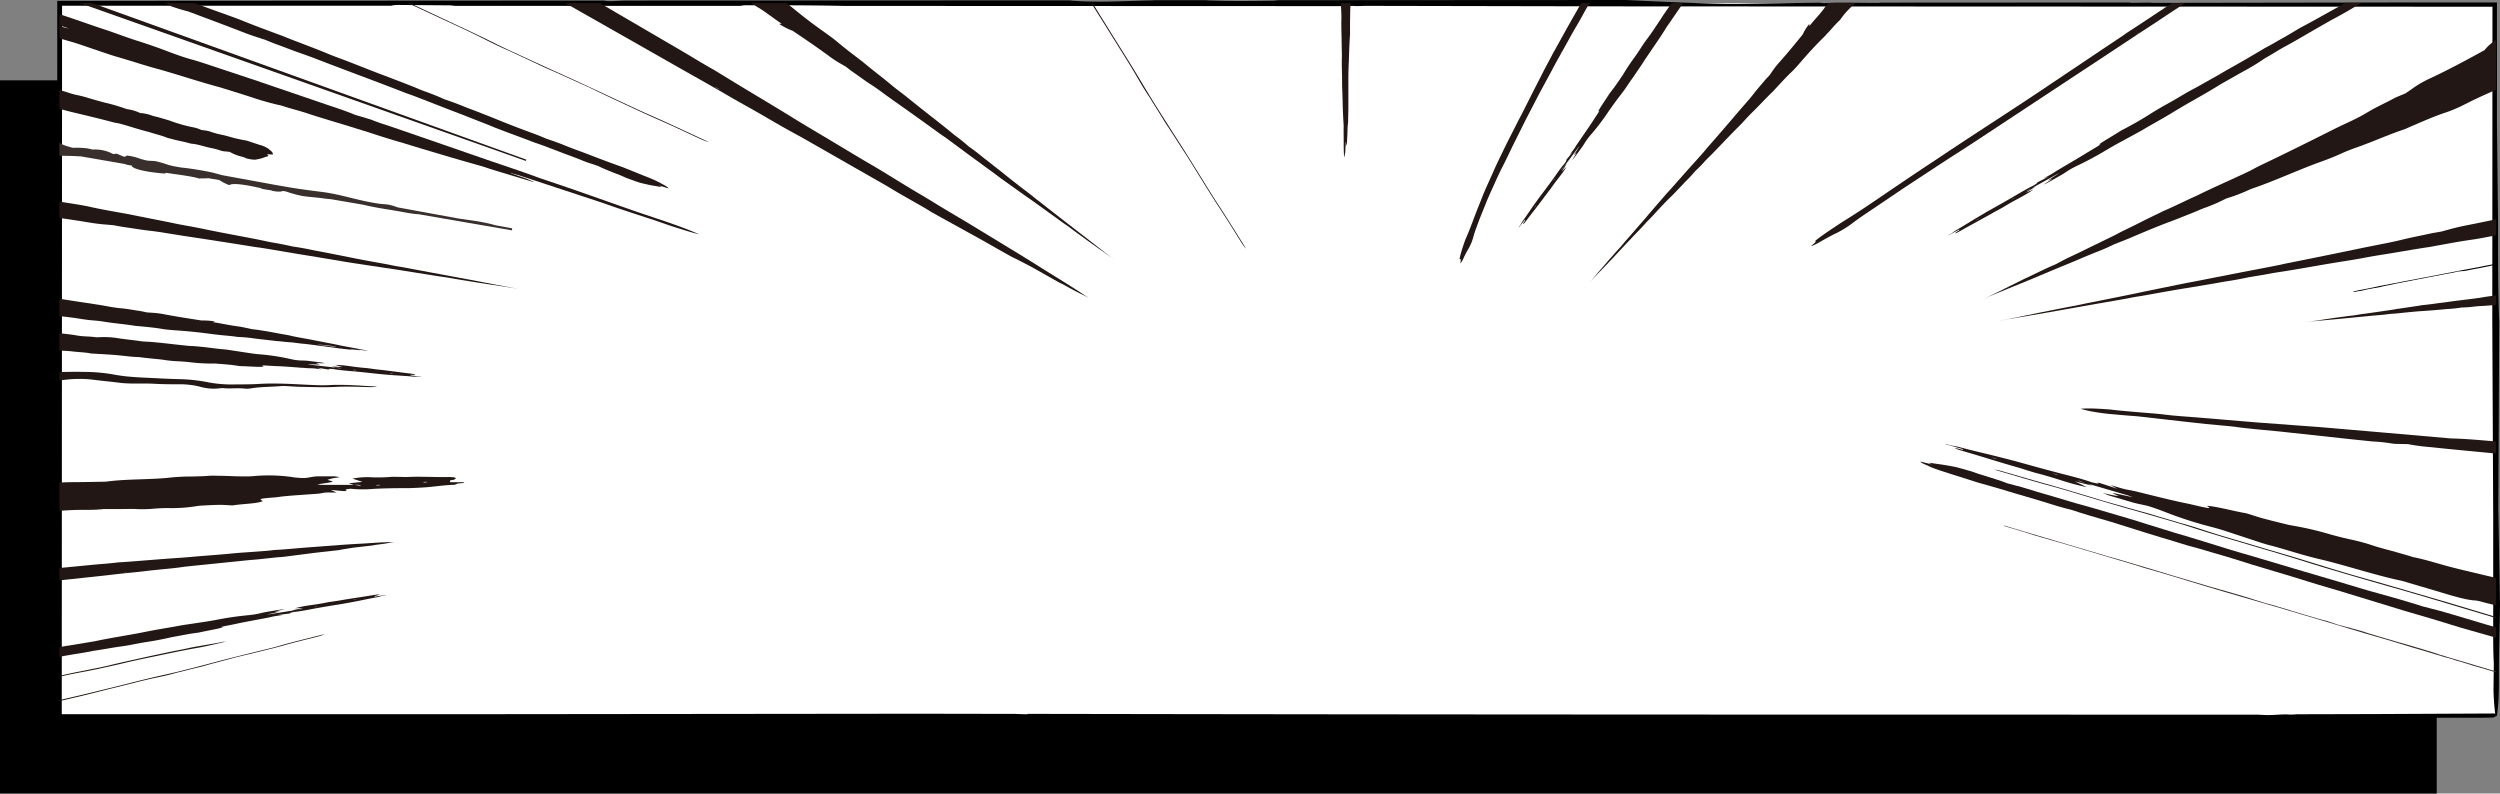<svg xmlns="http://www.w3.org/2000/svg" xmlns:xlink="http://www.w3.org/1999/xlink" viewBox="0 0 869.18 275.88"><rect x="0" y="0" width="869.18" height="275.88" fill="#808080" stroke="none"/><defs><style>.cls-1{fill:none;}.cls-2{fill:#fff;}.cls-3{clip-path:url(#clip-path);}.cls-4{fill:#221714;}.cls-5{fill:#392f2c;}</style><clipPath id="clip-path"><rect class="cls-1" x="20.66" y="1.07" width="847.18" height="247.96"/></clipPath></defs><g id="插圖"><rect y="27.93" width="847.18" height="247.96"/><rect class="cls-2" x="20.66" y="1.07" width="847.18" height="247.96"/><path d="M868.18,248.4v-.05c.79-5.7.6-11.4.62-17.09s.31-15.34.37-21l-.58-33.63.31-64.75c-.47-11.4-.39-22.8-.39-34.2l-.39-34.37,0-42.46H841.65L748.91,1l-2-.09L740.51,1l.55-.13-87,.05c-.35,0-.67.09-1.08.09-3.51,0-7.05-.06-10.58-.08h-3.2c-1.38,0-2.75.05-4.12.13a12.67,12.67,0,0,1-2.54-.13L604,1.35c-8.7.11-30-.93-38.74-1.35l-121,.07a11.79,11.79,0,0,1-1.95.18c-7.45.1-14.9.19-22.32-.11a4.63,4.63,0,0,1-.55-.06H401.19a5,5,0,0,1-.57.05c-9.65.18-19.54.9-29,0L219.12.2c-2.05,0-4.1.09-6.14.2A12.05,12.05,0,0,1,210,.2L20.26.31H19.9L20,249.64H46c45.59-.07,91.18.07,136.78-.34,22.79.21,45.59.21,68.39.6,22.79.75,45.59.37,68.39.37l57.41-.15a13.84,13.84,0,0,1,2.44,0c2.87,0,7.42-.12,10.29-.19,1.13,0,.11,0,.8.17L407,250c2.52-.1,5-.21,7.56-.24a10.9,10.9,0,0,1,2.25.2h.89l128-.33c.14,0,.24,0,.38,0,7.34-.16,14.68-.29,22-.16a12.6,12.6,0,0,1,1.64.15c54.88-.12,109.58.15,164.46.1a11.48,11.48,0,0,1,2-.16h3.74a12.09,12.09,0,0,1,2,.15l12.8-.11c3-.08,6.08-.19,9.14-.2a10.38,10.38,0,0,1,2.18.2c19.22.2,37.31-.24,56.74-.23l1.32.14c1.12,0,1.86.1,3,.09a20.42,20.42,0,0,1,2.28-.07h23.26l10,0c2.58,0,4.2-.05,4.31-.1l.86-.38c.33,0,0-.54,0-.66s-.39-.33-.73-.33l-41.08.2.09,0-27.53.07a20.24,20.24,0,0,1-3.62.05c-2.65,0-4.24.25-6.72.23-.41,0-3.05-.12-3.41-.15-142.87,0-284.61,0-427.47-.27-.83.15,1,.23-.11.16-.75-.05-3.42-.09-4.16-.15l-33.36-.06-149.47.16H21.47L21.58,2h.07L135.91,2a10.14,10.14,0,0,1,2.45-.28L156,1.86a11.07,11.07,0,0,1,2.07.18l99.35,0a10.82,10.82,0,0,1,2.25-.22c11.58,0,22.79,0,33.92.24l175.18.07a11.6,11.6,0,0,1,2.67,0c.21,0,3.64-.11,3.86-.09L568,2.22l273.56.11,25,0-.06,109.22.32,68.13v34.19c0,5.7-.08,11.19.21,16.89l-.11,9a79.26,79.26,0,0,0,.61,8.55,1.18,1.18,0,0,0,.2.61C867.91,249.15,868.11,248.9,868.18,248.4Z"/><g class="cls-3"><path class="cls-4" d="M22.05-55.16c3.41,1.54,5.65,2.54,7.92,3.58,5.14,2.34,10.24,4.73,15.23,7.15,6.47,3.14,13.14,6.28,19.85,9.42l16.43,7.7C87-24.75,92.41-22.24,97.9-19.75c6.31,2.87,12.72,5.82,19.08,8.76,4,1.88,8.18,3.83,12.11,5.72,6.8,3.28,13.7,6.48,20.58,9.7l8.51,4c4.47,2.07,8.8,4.12,13,6.2,4,2,8.32,4,12.59,5.94,3.36,1.54,6.76,3.12,10.05,4.6,7.94,3.56,15.86,7.3,23.77,11,2.88,1.34,5.66,2.63,8.38,3.83,6.4,2.8,13,5.93,19.51,8.94.25.12.51.27,1,.53a28.67,28.67,0,0,1-3.74-1.51c-1.23-.56-2.48-1.15-3.72-1.73-3.73-1.74-7.42-3.44-11-5-4.7-2.08-9.5-4.35-14.26-6.57-2.8-1.31-5.59-2.64-8.39-4l-1.58-.73c-4.44-2-9.13-4.16-13.5-6.07-.82-.36-1.82-.8-2.58-1.17-3.14-1.52-6.34-2.95-9.48-4.43-.53-.25-1.13-.55-1.58-.74C173.12,16,170,14.42,167,12.89c-2.81-1.39-5.69-2.76-8.75-4.18Q152.36,6,146.53,3.27c-5.11-2.39-10.25-4.72-15.34-7.15l-10.5-5C116.27-11,111.83-13,107.47-15c-5.26-2.36-10.56-4.81-15.86-7.25q-8.48-3.9-17-7.84c-3.34-1.55-6.68-3.15-10-4.72-4.76-2.22-9.4-4.46-14.22-6.69-2.25-1-4.59-2.15-6.79-3.22-4.08-2-8.1-3.93-12.13-5.9-2.19-1.06-4.35-2.12-6.73-3.19C24.2-54.07,23.55-54.41,22.05-55.16Z"/><path class="cls-4" d="M326.48-84.59l3.84,5.94c2.47,3.88,4.89,7.78,7.21,11.66,3,5,6.15,10.13,9.34,15.26l7.79,12.55c2.6,4.19,5.21,8.32,7.86,12.45,3,4.76,6.11,9.61,9.15,14.45C373.59-9.21,375.55-6,377.38-3c3.17,5.27,6.46,10.51,9.73,15.77,1.35,2.16,2.7,4.33,4.05,6.48,2.13,3.4,4.17,6.73,6.11,10s3.89,6.42,5.94,9.65c1.61,2.55,3.24,5.13,4.83,7.6,3.85,5.95,7.59,12,11.34,18.06,1.37,2.21,2.7,4.32,4,6.34,3.14,4.74,6.24,9.8,9.35,14.75.13.2.24.42.46.82a18.58,18.58,0,0,1-1.92-2.67c-.59-.93-1.19-1.89-1.78-2.84-1.76-2.84-3.53-5.64-5.3-8.33-2.3-3.5-4.57-7.18-6.83-10.81-1.33-2.14-2.64-4.29-4-6.44-.25-.4-.51-.83-.75-1.2-2.17-3.31-4.4-6.88-6.55-10.12-.41-.6-.9-1.35-1.25-1.93-1.46-2.44-3-4.83-4.5-7.25-.25-.4-.53-.87-.75-1.2-1.74-2.6-3.15-5-4.55-7.45-1.29-2.2-2.64-4.42-4.1-6.75q-2.79-4.44-5.56-8.9c-2.42-3.9-4.91-7.77-7.29-11.69-1.63-2.69-3.3-5.39-4.94-8.08-2.07-3.4-4.18-6.79-6.3-10.06-2.55-3.94-5.08-8-7.62-12q-4-6.42-8.1-12.88c-1.59-2.54-3.16-5.12-4.75-7.68-2.26-3.63-4.41-7.23-6.72-10.89-1.08-1.7-2.17-3.5-3.2-5.21-1.89-3.17-3.76-6.3-5.62-9.44-1-1.71-2-3.39-3.17-5.18C327.46-82.89,327.17-83.41,326.48-84.59Z"/><path class="cls-4" d="M147.45,31.68c-.46-.17-1.2-.46-1.65-.65-3.73-1.56-7.91-3.13-11.92-4.66-3.14-1.19-6.13-2.34-9.18-3.56-2-.79-4.33-1.7-6.31-2.43s-3.51-1.31-5.12-2c-4.85-2-10.13-3.88-14.94-5.84-.64-.25-1.51-.56-2.28-.85-3.84-1.43-7.61-2.82-11.48-4.39-1.44-.59-3.52-1.36-5.1-1.92-8.39-3-11.62-4.21-19.56-7.33C59-2.27,58-2.62,57-3,54.34-4,51.78-4.88,49-6c-.38-.15-1.19-.44-1.52-.54C45.36-7.2,42.53-8.29,40-9.3c-2.21-.87-4.12-1.58-6.25-2.37s-4.16-1.62-5.81-2.13c-2.16-.84-3.67-1.34-5.23-1.85-.65-.21-1.79-.65-2.73-1s-2.14-.83-2.8-1.05c-2.58-.87-5.11-1.88-7.83-2.95-3.44-1.34-7-2.7-10.45-4-3.95-1.5-6.24-2.25-5.66-1.78s-.84,0-3.37-.77l-1.76-.56c.47.25,1.19.59,1.32.71.32.3-.35.2-2.5-.47-3.33-1.05-2.92-.56.61,1C-10-25.44-7.11-24.22-4.39-23c.9.39,2.16.9,2.66,1.15,1.8.91,5.87,2.47,8.29,3.55,2.8,1.05,4.93,2,7.85,3.1,3.49,1.29,6.47,2.49,8.46,3.4,1.82.68,3.18,1.16,4.44,1.65,5,1.94,9.58,3.66,13.39,4.9,1.54.62,2.75,1.13,4,1.64.88.35,2.11.83,2.79,1.06,3.9,1.33,8,3,12.35,4.63L59,2a66,66,0,0,0,6.49,2C71.69,6.34,77.73,8.56,84,11c2,.79,4.19,1.56,5.83,2.07l2.47.81C93.76,14.48,95,15,96,15.35c2.77,1,5.71,2.19,8.39,3.11,1.85.64,3.93,1.39,6.19,2.27,1.9.74,3.86,1.49,5.77,2.21,7.89,3,15.77,5.91,23.7,9,.76.3,1.65.63,2.28.85,1.12.38,2.17.79,3.36,1.25,5.23,2,10.17,4,15.52,6,3.35,1.38,7.35,2.84,10.56,4.2.65.28,1.88.72,2.82,1.09,3.51,1.36,6.86,2.52,10.38,3.91.48.19,1.19.44,1.58.56,1.48.48,3.23,1.16,5,1.83s3.58,1.38,5.24,2c1.95.71,3.69,1.35,5.6,2.14,1.13.47,2.24.86,3.12,1.13.47.14,1.18.39,2.44.81,1.53.8,4.29,1.92,7.55,3.17.79.31,1.51.65,2.31,1,1.81.64,4.06,1.51,5,1.74,1.18.28,2.34.55,3.32.75s1.83.28,3.1.57c.84.19,1,.15-.06-.38-.14-.07.11,0,.22,0l3,.94c-.14-.45-.79-.76-3-2a49.87,49.87,0,0,0-5.26-2.3l-7.55-3.05c-3.13-1.1-6.85-2.48-10.78-4-1.31-.51-2.77-1.06-4.07-1.54-2-.72-3.85-1.43-5.71-2.19-1.35-.55-2.64-1-3.85-1.45l-2-.66c-1.59-.67-2.36-1-4.39-1.78-4.39-1.59-8.72-3.25-13-5-2.15-.89-4.85-1.93-7.33-2.9-1.33-.52-3-1.12-4-1.54-2.47-1-4.4-1.72-6.9-2.55C152.39,33.54,150.14,32.63,147.45,31.68ZM3.07-22.46c1.49.56,3,1.11,4.52,1.69.61.23,1.55.63,1.73.73s-.15.05-.62-.11C6.1-21,4-21.67.48-23-.2-23.41,1.24-23,3.07-22.46Z"/><path class="cls-4" d="M-12.26.32l2.22.94L1.21,5.05c.61.2,1.08.42,1.71.66L-1.92,4.52a3.23,3.23,0,0,0-.8-.08L-1,5.33c-.49-.08-.92-.12-1.6-.26s-1.82-.43-2.88-.69c.79.34,1.21.57,1.85.79L1.77,6.91c2.4.8,3.37.83,5.29,1.42s3.21,1.17,4.5,1.7a120.42,120.42,0,0,0,13.19,4.48c1.1.31,2.44.74,3.54,1.12l7.42,2.52c1.5.5,3.24,1.11,4.61,1.5,2.31.65,4.43,1.33,6.65,2,2.65.83,5.26,1.62,7.81,2.31,1.28.34,2.74.77,4.13,1.19,5.84,1.74,11.88,3.7,17.5,5.19.49.14,1.21.37,1.82.56l9.13,2.87A96,96,0,0,0,97,36.52c.24,0,1.06.27,1.58.43,1.7.54,3.16.95,4.72,1.38,1,.29,2.57.75,3.54,1.08,4,1.33,8,2.51,12.08,3.74l9.73,3c3.64,1.24,7.62,2.44,11.72,3.64l2.46.75c2.28.71,4.44,1.35,6.64,2l3.64,1.08c5.62,1.71,10.31,3,14.91,4.31,2.07.73,5.07,1.63,8.2,2.57s6.54,2,9.06,2.71c1.21.24-1.45-.68-1.8-.92-.18-.13-3.08-1.08-4.81-1.69l-.59-.21a7.87,7.87,0,0,1-.76-.34,10.11,10.11,0,0,1,1.27.36c.68.22,1.43.46,1.74.54-1.41-.54-1.56-.68-1.56-.78a19.86,19.86,0,0,0-2.26-.88c-1.52-.55-3.38-1.2-5.43-1.88-2.8-.93-3.69-1.3-4.56-1.67-3.38-1.09-6.75-2.26-9.72-3.17l-12.44-3.91c-3.27-1-6.4-2.06-9.59-3.14l-2.86-1c-5.19-1.75-10.31-3.48-14.69-5.07-2.83-.9-5.66-1.75-7.92-2.53-2.71-.94-5.76-1.83-8.17-2.77-.36-.14-1.5-.48-2.27-.73l-9.64-3.06c-3.33-1.09-6.6-2.3-10-3.29-.23-.07-.69-.26-1.08-.39l-4.7-1.6c-2-.66-3.89-1.28-5.75-2-1.71-.64-3.78-1.32-5.91-2C60,20.6,58,20,56.35,19.37c-3.67-1.29-6.75-2.21-9.76-3-.5-.13-1.07-.28-1.62-.46-2.23-.71-4.5-1.42-6.68-2.15-1.48-.5-2.83-1-4.4-1.61-3.34-.85-8.57-2.62-10.71-2.88,0,0-.07,0,0,.06,1.22.76.71.69-3.12-.45-.78-.23-1.61-.48-2.3-.67C14.1,7.24,10,6,6,4.75c-1-.3-2-.62-2.94-.87S1.41,3.5.53,3.23C-.5,2.92-1.61,2.5-3.2,2l1.88,1.17L-5.74,1.39c-.21-.08-.73-.21-1.12-.33.38.28,1.1.67-1.53-.08A76.72,76.72,0,0,0-16-1.62C-20-2.85-24-4.19-28-5.53c-1.83-.62-3.59-1.14-5.43-1.71-3.91-1.2-7.11-1.9-11.11-3.18a4.2,4.2,0,0,0-1.06-.19,10,10,0,0,1-2.15-.5c-.85-.18-.77-.13.08.2,1.23.45,2.56.88,4.16,1.42,0,.11,0,.27-.17.33s-.87-.2-1.33-.31l.07,0c-.86-.09-1.36-.06-.24.48.56.21,1.09.42,1.67.61C-38.47-6.7-34-5-28.75-3.37c.95.29,1.89.66,2.86,1,.77.27,1.71.61,2.34.78,2.8.75,5.13,1.61,7.63,2.47A54.11,54.11,0,0,0-9.8,2.62L-13,.86l4.91,1.36-1.79-.94A5.48,5.48,0,0,1-12.26.32Zm-6.15-1.87c-.28-.1-.51-.2-.76-.3.4.1.8.2,1.19.32a4.55,4.55,0,0,1,.55.26C-17.76-1.37-18.11-1.45-18.41-1.55ZM-35.9-6.82c.37.09.72.16,1.12.28.16,0,.46.19.69.29L-35-6.48Z"/><path class="cls-4" d="M467.7-67.86l-.22,1.41c-.07,2.34-.15,4.68-.22,7a10.19,10.19,0,0,1-.12,1.08c-.12-1.14-.22-2.06-.32-2.93a1.34,1.34,0,0,0-.16-.47c-.1.37-.2.72-.32,1.15-.07-.29-.17-.54-.24-1s-.13-1.1-.21-1.74a7.71,7.71,0,0,0-.19,1.18c0,1.08,0,2.23-.05,3.33,0,1.49.23,2,.25,3.22a20.12,20.12,0,0,1-.27,2.84,42.39,42.39,0,0,0-.29,8.22c0,.68,0,1.51,0,2.2-.06,1.56-.11,3.06-.17,4.62,0,.93-.08,2,0,2.86.08,1.42.07,2.73.07,4.1,0,1.65.05,3.25.16,4.81.06.78.08,1.68.11,2.54.1,3.59.06,7.34.33,10.77,0,.3,0,.75,0,1.12,0,1.89,0,3.78,0,5.65a34.76,34.76,0,0,0,.31,5.89,7.66,7.66,0,0,1,.06,1c0,1.06.06,2,.11,2.9,0,.65.07,1.58.05,2.19-.07,2.46,0,5,.07,7.46,0,2,.07,4,.1,6-.09,2.27,0,4.72.06,7.25,0,.48,0,1,0,1.51,0,1.41.05,2.74.11,4.09,0,.69.05,1.5.07,2.24.06,3.47.2,6.35.38,9.16-.06,1.3,0,3.15,0,5.08s0,4,.15,5.57c.13.73.22-.93.34-1.17s.1-1.93.15-3c0-.16,0-.3,0-.37a1.61,1.61,0,0,1,.1-.48c.05,0,0,1.48,0,1.85.09-.89.18-1,.27-1a6,6,0,0,0,.16-1.42c.06-1,.13-2.12.16-3.4a18.12,18.12,0,0,1,.21-2.86c0-2.1.12-4.2.09-6,0-2.4,0-5.12,0-7.69,0-2,0-4,.1-6,0-.61.05-1.18.07-1.79.1-3.23.21-6.42.41-9.16,0-1.76,0-3.5,0-4.92.08-1.69,0-3.56.18-5.09,0-.22,0-.92,0-1.4v-6c0-2.07.2-4.13.11-6.24,0-.14,0-.43,0-.67,0-1,.08-1.95.11-2.93,0-1.23.05-2.42.15-3.59a35.46,35.46,0,0,0,.1-3.67c0-1.06,0-2.32,0-3.34a42.43,42.43,0,0,0-.07-6c0-.3-.05-.65-.05-1,0-1.38,0-2.79,0-4.14,0-.92.13-1.78.21-2.77-.19-2-.08-5.29-.49-6.53,0,0,0,0-.05,0-.36.82-.44.52-.52-1.84,0-.48,0-1-.06-1.41-.18-2.23-.19-4.76-.25-7.23,0-.61,0-1.25-.06-1.81s-.13-1-.14-1.54,0-1.33.09-2.32c-.2.46-.35.82-.55,1.27.12-1.06.22-1.91.32-2.8,0-.13,0-.45,0-.69-.15.26-.31.73-.39-.88a28,28,0,0,0,.2-4.73c-.05-2.49,0-5,.09-7.47,0-1.14,0-2.23,0-3.36,0-2.42-.33-4.34-.32-6.82a1.6,1.6,0,0,0-.14-.64c-.15-.1-.11-.7-.17-1.29s-.11-.46-.17.08c-.06.77-.06,1.6-.1,2.59-.11,0-.24.07-.36,0a6.05,6.05,0,0,1-.11-.8v0c-.18-.5-.36-.77-.54,0,0,.35-.07.69-.07,1,0,3.14-.32,6-.28,9.2,0,.59-.06,1.18-.09,1.78s-.05,1.08,0,1.46a39,39,0,0,1-.05,4.73,17.59,17.59,0,0,0,.18,3.76L467-68.2c.07,1.07.13,2,.19,3l.35-1.18C467.45-67.19,467.49-67.71,467.7-67.86Zm-.06-3.8a3.71,3.71,0,0,1,.05-.48c0,.24.05.49.05.73a1.47,1.47,0,0,1-.08.35C467.65-71.26,467.63-71.47,467.64-71.66Zm-.26-10.78c0,.23.06.44.07.68a2.08,2.08,0,0,1-.07.44l-.06-.56Z"/><path class="cls-4" d="M843.07-56.62a81.73,81.73,0,0,0-9.79,5.8c-.72.47-1.51,1-2.09,1.33-3,1.83-6.21,3.93-9.59,6.21-1.23.84-2.57,1.71-3.86,2.56-2.58,1.71-5.11,3.4-7.69,5.13-3.38,2.28-6.55,4.51-10.24,6.88-.8.51-1.82,1.22-2.64,1.79-1.92,1.34-3.92,2.65-6,4-2.79,1.84-5.87,3.82-8.29,5.49-4.26,2.94-8.7,5.82-13,8.71-2.68,1.81-5.5,3.69-8.23,5.47C754.82,1.24,748,5.83,741.19,10.29c-.74.48-1.6,1-2.21,1.46-2.62,1.82-5.47,3.67-8.19,5.5l-23.56,15.8c-1.27.85-2.6,1.72-3.89,2.57-5,3.29-10.05,6.59-15.05,9.85-4.08,2.67-8.1,5.31-12.13,8-1.62,1.09-3.31,2.22-4.93,3.28-4.56,3-8.76,5.85-13,8.72-5.64,3.83-11.11,7.63-17.07,11.31-.91.56-2.19,1.41-3.29,2.14-4.3,2.85-7.54,5.24-6.73,5,.65-.17-.48.78-1.6,1.72a14.65,14.65,0,0,0,2.54-1.15c2.84-1.63,5.15-2.9,6.57-3.52.17-.08.64-.36,1-.54a38.58,38.58,0,0,0,4.79-3.13c1.18-.9,2.57-1.88,4.46-3.15l8.64-5.82c1.81-1.22,3.63-2.47,5.42-3.65,6.1-4,12.25-8.08,18.25-11.92,3.68-2.35,7.37-4.78,11.08-7.24L720.7,26.78l11.7-7.71,8.9-5.89c3.13-2.06,6.33-4.12,9.38-6.16s5.79-3.83,8.71-5.73c1.82-1.18,3.83-2.5,5.51-3.65s3.25-2.17,4.9-3.26l17.81-11.72c1.47-1,3.11-2,4.34-2.8,1.92-1.19,4-2.55,5.86-3.8,1.65-1.07,3.18-2.12,4.51-2.88.34-.19,1.41-.9,2.07-1.34,2.84-1.92,5.73-3.87,8.45-5.74,2.12-1.46,4.11-2.81,6.42-4.31,1.59-1,3.26-2.15,5-3.29.43-.34,1-.74,1.15-.9.57-.55,2.29-1.8,3.37-2.66,1.26-1,3.77-2.64,5.42-3.83.79-.58,1.94-1.35,2.85-2a15.4,15.4,0,0,1,1.62-1.39,24,24,0,0,0,4.18-3.56c.36-.37,1-.92,1.56-1.44C844-57.07,843.42-56.76,843.07-56.62ZM742.72,12c.31-.22.61-.43.93-.64l.41-.25-.92.64Z"/><path class="cls-4" d="M704.37,66.44l1.77-.87,8.53-4.73c.46-.26.85-.43,1.34-.68-1.34.85-2.44,1.54-3.45,2.2a3.35,3.35,0,0,0-.51.4l1.48-.62c-.32.23-.6.45-1.07.77s-1.29.83-2,1.31c.64-.3,1-.44,1.48-.71l4-2.26c1.81-1,2.4-1.53,3.82-2.36s2.49-1.3,3.51-1.8c2.81-1.37,6.06-3.1,10-5.49.81-.48,1.81-1.05,2.65-1.51L741.61,47c1.15-.63,2.49-1.34,3.49-1.94,1.69-1,3.28-1.9,4.94-2.85,2-1.12,3.92-2.24,5.77-3.38l3-1.8c4.32-2.52,8.89-5,12.94-7.56.36-.22.9-.53,1.35-.78,2.29-1.29,4.58-2.6,6.85-3.87a74.7,74.7,0,0,0,7-4.23c.16-.12.76-.49,1.14-.7,1.28-.73,2.35-1.37,3.48-2.07.76-.46,1.88-1.12,2.63-1.52,3-1.62,6-3.37,9-5.13,2.4-1.39,4.83-2.77,7.25-4.15,2.81-1.46,5.77-3.16,8.78-4.95.59-.35,1.24-.72,1.83-1,1.72-1,3.31-1.89,4.92-2.86.82-.5,1.79-1.07,2.69-1.58,4.19-2.38,7.6-4.48,10.88-6.63,1.64-.76,3.87-2.05,6.19-3.41s4.92-2.71,6.68-3.94c.72-.77-1.43.13-1.87,0a36.87,36.87,0,0,0-3.8,1.78,2.76,2.76,0,0,1-.48.2c-.26.08-.64.22-.68.17s1.75-1.09,2.16-1.41c-1.17.46-1.39.37-1.51.22s-.8.23-1.85.75-2.63,1.34-4.17,2.22a21.77,21.77,0,0,1-3.57,1.78c-2.5,1.5-5.07,2.91-7.23,4.27-2.8,1.77-6.09,3.71-9.15,5.56-2.4,1.47-4.76,2.79-7.18,4.14-.74.42-1.44.78-2.18,1.2-3.92,2.2-7.79,4.36-11.18,6.13-2.1,1.24-4.16,2.52-5.89,3.47-2.06,1.13-4.28,2.51-6.18,3.45-.28.15-1.11.66-1.68,1-2.39,1.4-4.76,2.81-7.17,4.19s-5,2.77-7.52,4.31c-.17.11-.53.28-.82.45q-1.78,1-3.57,2c-1.49.85-2.92,1.67-4.36,2.42s-2.88,1.59-4.45,2.53c-1.25.75-2.77,1.63-4,2.32-2.81,1.53-5.07,2.89-7.23,4.27-.35.23-.76.48-1.17.72-1.66,1-3.35,2-5,2.88-1.12.63-2.18,1.17-3.39,1.81C735,47,731,49.22,729.66,50.32c0,0,0,0,0,0,1.1-.38.77-.12-2.05,1.56-.58.35-1.19.71-1.68,1-2.63,1.65-5.68,3.42-8.63,5.16l-2.17,1.29c-.66.41-1.15.76-1.81,1.15s-1.62.9-2.83,1.56l1.69-.59-3.46,1.77c-.17.09-.54.32-.83.5.36-.11,1-.36-.94.8-1.57.76-3.54,1.88-5.76,3.18-3,1.75-6,3.47-9,5.14-1.39.77-2.69,1.54-4,2.33-2.9,1.69-5.14,3.17-8.14,4.88a4.84,4.84,0,0,0-.72.51,10.59,10.59,0,0,1-1.53,1c-.6.37-.5.4.16,0l3.15-1.75s.15.07.06.2-.61.4-.94.61l.06,0c-.55.43-.83.71.09.3l1.28-.69c3.81-2.16,7.3-4,11.2-6.22.7-.41,1.44-.79,2.18-1.19.58-.32,1.31-.71,1.77-1,2-1.24,3.82-2.19,5.73-3.23,1.71-.94,3.29-1.88,4.48-2.69l-2.78,1.12,3.57-2.17-1.52.63A6.44,6.44,0,0,1,704.37,66.44Zm-4.56,2.66c-.21.12-.4.2-.59.3l.86-.53.45-.2Zm-12.93,7.59c.26-.17.5-.33.8-.51.12-.07.36-.18.54-.27l-.66.42Z"/><path class="cls-4" d="M781.83,66.05c.48-.22,1.29-.54,1.81-.71,4.21-1.44,8.73-3.32,13.08-5.11,3.42-1.4,6.67-2.73,10.06-3.95,2.2-.78,4.79-1.8,6.89-2.75s3.78-1.61,5.58-2.24c5.44-1.9,11-4.44,16.48-6.26.71-.24,1.62-.7,2.45-1.05,4.13-1.76,8.14-3.58,12.52-5a50.37,50.37,0,0,0,5.51-2.33,175.21,175.21,0,0,1,21-9.09c1-.37,2-.9,3.09-1.33,2.93-1.2,5.48-2.74,8.67-3.75a6.86,6.86,0,0,0,1.57-.82,30.26,30.26,0,0,1,7.88-3.81c2.46-.89,4.48-1.84,6.74-2.88s4.59-1.72,6.1-3a21.2,21.2,0,0,0,5.34-2.94,22.77,22.77,0,0,1,2.85-1.43c1-.47,2.35-.91,3-1.34a38.84,38.84,0,0,1,8.37-3.76c3.8-1.4,7.65-2.93,11.43-4.52,4.28-1.8,6.41-3.46,5.16-4.37s-.08-2.21,2.27-4.06c.54-.43,1-.85,1.57-1.42-.68-.12-1.63-.08-1.94-.36-.82-.71-.5-1.77,1.4-3.54,2.94-2.75,1.59-4.24-2.69-3.47-3.09.55-6.45,1.39-9.68,2.14a20.71,20.71,0,0,1-3.15.72c-2.46-.09-6.75,2-9.68,2.58-2.9,1.54-5.54,1.94-8.5,3.66a30.43,30.43,0,0,1-9.28,3.74c-1.85,1-3.2,1.92-4.55,2.54a66.09,66.09,0,0,0-13.56,7.92c-1.7.65-3.06,1.13-4.47,1.74a20.28,20.28,0,0,0-2.92,1.48c-3.76,2.64-8.31,4.24-12.79,6.8l.33-1.61c-3.54,2.29-5,3.71-5.93,4.94-6.41,3.52-12.62,6.89-19.31,10a36.06,36.06,0,0,0-5.88,3.44c-.76.56-1.69,1.16-2.38,1.63-1.6.7-3,1.2-4,1.74-2.84,1.55-6,2.94-8.7,4.56a66.27,66.27,0,0,1-6.39,3.4c-2,.94-4.12,1.93-6.12,2.93-8.25,4.15-16.51,8.26-24.92,12.27-.8.39-1.74.85-2.37,1.21-1.14.64-2.26,1.16-3.53,1.76-5.55,2.61-10.93,4.93-16.55,7.71-3.63,1.59-7.79,3.72-11.31,5.21-.72.31-2,1-3,1.45-3.72,1.78-7.16,3.61-10.91,5.38-.51.24-1.24.62-1.64.83-1.5.83-3.35,1.71-5.21,2.61l-5.53,2.69c-2,1-3.86,1.9-5.92,2.86-1.22.56-2.36,1.14-3.25,1.61L714.45,92c-1.75.7-4.69,2.11-8.13,3.77l-2.49,1.17-5.22,2.58-3.3,1.68c-1.1.54-1.78.88-3.06,1.48-.84.4-1,.46.2-.06l-.19.09-3.14,1.4c.3-.12,1-.45,3.51-1.48l5.81-2.39,8.28-3.38c3.35-1.42,7.34-3.11,11.64-4.86l4.4-1.84c2.13-.91,4.14-1.75,6.19-2.56,1.49-.58,2.89-1.16,4.17-1.75l2.09-1c1.76-.67,2.66-1,4.84-1.9,4.69-2,9.38-4,14.12-5.77,2.4-.88,5.34-2.08,8.06-3.16,1.45-.57,3.25-1.39,4.37-1.79A56.8,56.8,0,0,0,774,69,57.39,57.39,0,0,0,781.83,66.05Zm154.31-69c-1.57.77-3.15,1.57-4.78,2.29a5.49,5.49,0,0,1-2,.5c-.29-.07-.1-.55.35-.86,2.51-1.75,4.39-3.54,8-5.39C938.91-5.8,937.74-4.45,936.14-2.92Z"/><path class="cls-5" d="M696.7,182.87l6.72,2,1.61.51c3,1,5.83,1.75,9.05,2.69l4.19,1.21,24,7.15c1,.33,2,.64,3.13,1,1.59.48,2.7.76,4.24,1.21,8.19,2.38,15.14,4.64,22.91,6.88,4.71,1.36,8.85,2.56,13.71,4L791.4,211l20.74,6.17,3.91,1.19c4.54,1.39,8.71,2.58,12.75,3.76l3,.88,1.9.58c1.36.42,3.5,1.1,5,1.53,1.06.32,2.15.62,3.2.92l2.68.81c2,.61,2.82.89,5.8,1.76.08,0,.47.1.69.15l.53.15,2.78.89,1.33.36c2.17.71,5.77,1.81,8.31,2.49l2.22.67c2,.59,3.56,1,5.27,1.5l.72.21c2.22.68,4,1.22,5.63,1.79l1.12.3c2.1.67,7.12,2.13,8.49,2.45l.19.06,1.89.57c2.24.74,4.15,1.31,6.26,1.91l3.32,1,16.79,5,1.56.47c1.27.39,2.54.78,3.87,1.17l2.2.64c3.47,1,6.93,2.07,10.12,3l.17,0,2.69.82c.09,0,0,0,.09.06,1.75.51,3.64,1,5.52,1.62.22.07,0,0,0,0,1.8.5,2.72.8,2.38.77l2.3.64c1.37.49,8.57,2.58,11.24,3.32l6.6,2c3.94,1.18,5.58,1.66,5.81,1.64l5.27,1.57,0-.08.11,0-.1-.05,0-.13-.34-.1h.08c-3.1-.92-5.61-1.64-8.29-2.44-3.09-1-6.44-2-9.91-3l-3.36-1-12.58-3.74c-2.21-.66-4.77-1.45-6.91-2.06l-.74-.2c-4.05-1.21-8.09-2.4-12.17-3.59l-2.65-.79-.77-.25c-3.53-1.14-5.69-1.8-10.47-3.21-10.9-3.22-22.84-6.88-33.44-9.9l-6.05-1.73-17.45-5.2c-.9-.28-1.82-.56-2.81-.84-.45-.31-10.31-3.2-13.52-4.12-.15,0,0,0-.11,0-3.47-1-11-3.22-13.28-4l-3.59-1L813,217.23c-1.41-.47-2.38-.83-4.13-1.38-1.17-.22-5.48-1.5-7.93-2.24l-4.5-1.35-.17-.07c-1.44-.45-2.79-.84-4.24-1.27l.23.06c-2.1-.64-3.78-1.12-4.43-1.24l-1.25-.37c-2.22-.7-3.87-1.24-6.35-2s-5.43-1.57-8.1-2.35c-1.55-.46-2.59-.75-3.56-1l-12.74-3.79c-4.69-1.45-8.74-2.63-13.78-4.13-2.48-.74-5.89-1.77-8.15-2.39l-.09,0-37.06-11Zm247,73.48,3.06.91.09,0Zm10.74,3.22h0l.27.08Z"/><path class="cls-4" d="M773.91,193.47c.57.16,1.49.44,2.06.63,4.67,1.53,9.89,3.07,14.9,4.56,3.92,1.17,7.65,2.29,11.47,3.49,2.45.77,5.41,1.67,7.87,2.37s4.38,1.29,6.4,1.92c6.07,1.92,12.65,3.8,18.68,5.71.79.26,1.88.56,2.83.84,4.79,1.4,9.49,2.75,14.34,4.29,1.8.58,4.39,1.33,6.36,1.88,10.44,2.92,14.48,4.11,24.39,7.15,1.15.35,2.39.7,3.59,1.06,3.37,1,6.55,1.85,10.06,3,.47.15,1.48.43,1.89.53,2.59.62,6.12,1.68,9.34,2.67,2.77.86,5.16,1.55,7.81,2.32,2.48.72,5.2,1.59,7.24,2.08,2.7.82,4.57,1.31,6.5,1.8.81.21,2.24.64,3.41,1s2.67.81,3.49,1c3.2.84,6.37,1.83,9.77,2.87,4.29,1.32,8.69,2.65,13.05,3.95,4.93,1.48,7.77,2.2,7,1.74s1-.08,4.13.73l2.18.53c-.59-.24-1.51-.58-1.67-.7-.43-.3.38-.2,3,.45,4.12,1,3.56.51-.87-1-3.2-1.1-6.78-2.3-10.2-3.45-1.13-.39-2.72-.89-3.34-1.14-2.28-.89-7.36-2.42-10.4-3.48-3.5-1-6.19-2-9.83-3-4.35-1.26-8.08-2.44-10.59-3.33-2.26-.66-4-1.13-5.53-1.61-6.2-1.9-12-3.58-16.68-4.78-1.92-.61-3.44-1.11-5.07-1.61-1.1-.35-2.64-.82-3.48-1-4.85-1.29-9.92-2.95-15.41-4.52h1.12c-4.46-1.23-6.53-1.68-8-2-7.78-2.25-15.3-4.42-23.13-6.81-2.52-.77-5.22-1.52-7.25-2l-3.06-.79c-1.85-.58-3.38-1.08-4.6-1.43-3.44-1-7.13-2.13-10.46-3-2.3-.62-4.89-1.36-7.71-2.22-2.38-.72-4.83-1.46-7.21-2.16-9.83-2.89-19.66-5.77-29.57-8.75-1-.28-2.06-.61-2.84-.82-1.39-.38-2.7-.78-4.19-1.23-6.53-2-12.72-4-19.39-5.92-4.19-1.35-9.18-2.77-13.21-4.11-.82-.28-2.35-.71-3.52-1.06-4.38-1.34-8.55-2.47-13-3.82-.6-.19-1.48-.43-2-.55-1.84-.47-4-1.13-6.23-1.79s-4.47-1.35-6.54-1.94c-2.42-.69-4.59-1.31-7-2.09-1.42-.45-2.79-.83-3.88-1.09l-3-.8c-2-.79-5.4-1.88-9.46-3.11-1-.29-1.9-.63-2.9-1-2.26-.63-5.06-1.48-6.23-1.69-1.46-.27-2.87-.52-4.08-.71s-2.22-.27-3.77-.54c-1-.18-1.22-.13.12.39.18.07-.13,0-.25,0l-3.71-.91c.23.46,1.06.77,3.82,2,1.37.59,3.53,1.29,6.61,2.26l9.46,3c3.89,1.07,8.52,2.41,13.44,3.92,1.63.5,3.45,1,5.08,1.5,2.47.71,4.79,1.4,7.12,2.15,1.69.54,3.3,1,4.81,1.41l2.48.64c2,.66,3,1,5.5,1.75q8.21,2.32,16.2,4.91c2.69.87,6.06,1.89,9.16,2.84,1.66.51,3.78,1.09,5,1.51,3.1,1,5.5,1.68,8.6,2.48C767.74,191.65,770.56,192.54,773.91,193.47ZM954,246.36c-1.86-.54-3.74-1.08-5.64-1.65-.75-.22-1.94-.61-2.17-.71s.17-.06.76.1c3.23.85,5.88,1.47,10.21,2.73C958,247.28,956.27,246.89,954,246.36Z"/><path class="cls-4" d="M722.21,166.91l2.85,1,14.34,4.21c.77.22,1.37.47,2.18.75l-6.13-1.3a4,4,0,0,0-1-.09l2.25,1c-.61-.08-1.14-.12-2-.29s-2.29-.49-3.62-.79c1,.4,1.54.66,2.35.92l6.79,2c3,.94,4.26,1,6.68,1.63,2.61.8,4.08,1.39,5.71,2a137.84,137.84,0,0,0,16.7,5.37c1.38.36,3.08.87,4.48,1.32l9.36,3.08c1.9.62,4.1,1.38,5.83,1.82,2.93.75,5.6,1.56,8.41,2.4,3.35,1,6.65,1.91,9.89,2.66,1.62.37,3.47.87,5.23,1.35,7.39,2,15,4.39,22.18,5.91.62.13,1.54.41,2.3.64l11.55,3.42c4.75,1.44,9.2,2.74,12.22,2.86a14.07,14.07,0,0,1,2,.42c2.16.63,4,1,6,1.49,1.33.29,3.27.79,4.49,1.21,5,1.7,10.11,3,15.29,4.36,4.1,1.1,8.22,2.28,12.33,3.43a130.81,130.81,0,0,0,14.82,4.35c1,.24,2.12.54,3.12.84,2.87.87,5.61,1.58,8.43,2.2,1.43.31,3.1.75,4.63,1.18A141,141,0,0,0,951,232.46a62.85,62.85,0,0,0,10.33,3.23c1.95.49,4,1.13,6,1.68l1.47.4a4.55,4.55,0,0,0,1.47.16,6.16,6.16,0,0,0,3.12-1.3c1.06-1,.39-.36-.36-.5a2.19,2.19,0,0,1-1.78-1.16c-.13-.51-3.76-1.81-5.89-2.76a3.4,3.4,0,0,1-.71-.4c-.34-.32-.86-.69-.83-.91s3.11.61,3.93.58c-1.68-1.06-1.73-1.73-1.6-2.34.08-.39-1-1-2.7-1.67a53.64,53.64,0,0,0-6.85-2.34c-3.59-1-4.66-1.64-5.68-2.34-4.38-1-8.65-2.32-12.52-3-5-.89-10.7-2.26-16.06-3.4-4.23-.9-8.21-2-12.28-3.24-1.24-.36-2.39-.77-3.63-1.13-6.62-1.91-13.14-3.82-18.68-5.76-3.63-.86-7.29-1.58-10.17-2.46-3.45-1.05-7.39-1.79-10.43-3-.45-.18-1.91-.46-2.91-.71-4.12-1-8.25-1.93-12.36-3s-8.42-2.52-12.84-3.38c-.3-.05-.88-.29-1.37-.43-2-.58-4-1.16-6-1.71-2.53-.69-5-1.32-7.34-2.12-2.18-.73-4.83-1.41-7.57-2-2.19-.49-4.8-1.13-6.88-1.74a108.93,108.93,0,0,0-12.53-2.92c-.64-.11-1.36-.23-2.07-.41-2.85-.7-5.77-1.4-8.56-2.16-1.89-.51-3.62-1.12-5.63-1.74-4.28-.72-11-2.54-13.72-2.6,0,0-.09,0,0,.08,1.57.95.91.91-4-.23-1-.24-2.06-.49-2.93-.67-4.67-.93-9.9-2.26-15-3.51-1.26-.31-2.6-.65-3.75-.9s-2.09-.37-3.22-.65c-1.31-.33-2.73-.78-4.76-1.36l2.44,1.3-5.67-1.87c-.26-.09-.93-.23-1.43-.35.51.3,1.43.73-1.91-.07-2.51-.91-5.87-1.81-9.69-2.78-5.14-1.31-10.3-2.74-15.37-4.15-2.35-.65-4.58-1.21-6.93-1.81-5-1.28-9-2.14-14.1-3.51a10.85,10.85,0,0,0-1.32-.27,21.82,21.82,0,0,1-2.7-.63c-1.05-.27-1-.17.14.15l5.32,1.51c0,.07.1.18-.14.2-.09,0-1.09-.26-1.67-.4l.1,0c-1.05-.18-1.64-.24-.19.29l2.13.65c6.44,1.86,12.17,3.73,18.8,5.61,1.2.34,2.4.75,3.63,1.13,1,.3,2.19.68,3,.88,3.53.9,6.5,1.86,9.67,2.85a74.49,74.49,0,0,0,7.75,2l-4.19-2,6.21,1.52-2.31-1A8.44,8.44,0,0,1,722.21,166.91Zm-7.81-2.06c-.36-.1-.65-.21-1-.32.5.12,1,.23,1.5.37a4.71,4.71,0,0,1,.71.27C715.22,165.06,714.78,165,714.4,164.85ZM692.19,159l1.42.33.88.3-1.17-.27Z"/><path class="cls-4" d="M789.53,95.07c.5-.1,1.33-.24,1.84-.32,4.22-.62,8.85-1.43,13.31-2.21,3.49-.6,6.82-1.18,10.24-1.71,2.2-.34,4.84-.78,7-1.19s3.89-.7,5.7-1c5.45-.82,11.27-1.93,16.7-2.72.71-.1,1.67-.3,2.52-.45,4.25-.76,8.41-1.56,12.77-2.17,1.63-.23,3.92-.66,5.66-1,9.19-1.87,12.77-2.55,21.65-3.95,1-.16,2.12-.39,3.19-.57,3-.52,5.76-1.19,8.93-1.63a14.61,14.61,0,0,0,1.66-.36A67.83,67.83,0,0,1,909,74.16c2.48-.39,4.59-.8,6.94-1.25s4.65-.75,6.39-1.29a48.53,48.53,0,0,0,5.7-1.28c.7-.19,2-.42,3-.62s2.39-.4,3.1-.58a84.77,84.77,0,0,1,8.66-1.63c3.84-.61,7.77-1.28,11.65-2,4.38-.78,6.82-1.5,6-1.9s.64-1,3.33-1.78c.63-.19,1.12-.37,1.86-.62a8,8,0,0,1-1.62-.16c-.5-.32.13-.78,2.39-1.55,3.5-1.2,2.78-1.86-1.28-1.53-2.94.24-6.2.6-9.31.92-1,.1-2.46.32-3,.31-2.16,0-6.66.87-9.45,1.11-3.09.67-5.57.84-8.76,1.59A68.2,68.2,0,0,1,925,63.55c-2,.46-3.47.83-4.86,1.1a149.4,149.4,0,0,0-14.64,3.45c-1.73.28-3.1.49-4.54.75-1,.18-2.36.45-3.09.65-4.19,1.15-8.77,1.84-13.59,3l.82-.71a46.55,46.55,0,0,0-6.87,2.15c-6.85,1.53-13.47,3-20.43,4.35-2.24.43-4.6,1-6.35,1.49l-2.64.72c-1.65.3-3,.51-4.11.75-3,.67-6.31,1.28-9.21,2-2,.49-4.29,1-6.79,1.48l-6.4,1.27c-8.69,1.81-17.38,3.59-26.16,5.34-.84.16-1.82.36-2.5.52-1.22.28-2.39.5-3.71.76-5.79,1.14-11.33,2.15-17.23,3.35-3.75.69-8.14,1.62-11.76,2.27l-3.12.62-11.46,2.34-1.72.36c-1.61.36-3.55.75-5.49,1.14l-5.79,1.17-6.2,1.24c-1.26.24-2.47.49-3.42.7l-2.65.55c-1.79.31-4.86.92-8.46,1.64l-2.6.51-5.48,1.12-3.48.73-3.2.64c-.88.18-1,.2.2,0l-.21,0-3.24.61,3.6-.65,6-1,8.46-1.46,11.94-2.11,4.52-.8,6.34-1.1c1.52-.26,2.95-.51,4.28-.76l2.17-.43c1.79-.29,2.68-.41,4.93-.82,4.84-.89,9.65-1.74,14.44-2.5l8.2-1.37c1.48-.25,3.34-.61,4.47-.78,2.8-.42,4.91-.82,7.63-1.39C784.05,96,786.58,95.64,789.53,95.07ZM949.26,65.13c-1.65.33-3.31.68-5,1a11.66,11.66,0,0,1-2,.22c-.24,0,.08-.24.59-.38,2.79-.76,5-1.54,8.86-2.35C952.66,63.87,951.18,64.46,949.26,65.13Z"/><path d="M818.14,101.48h0a4.12,4.12,0,0,0,1.22-.14c.4-.08,1.09-.16,1.49-.23l2.35-.54,4.57-.83a24.21,24.21,0,0,1,2.39-.52l2.41-.53,4.81-.93,6.52-1.28.14,0,.45-.1,0,0,6.12-1.18s0,0,.08,0c.24-.06.49-.09.74-.13l.23-.05.28-.07a.65.65,0,0,1,.19,0l2-.45c.61-.13,2.14-.26,2.77-.31l8.51-1.65a.23.23,0,0,1,.13-.06,14,14,0,0,1,1.57-.29h0l1.29-.25,0,0a9.05,9.05,0,0,1,2.05-.39l10.72-2.08.43-.11a.38.38,0,0,1,.21,0l13.3-2.58L914.37,83c3.21-.63,6.42-1.23,9.61-1.91,1.61-.27,3.22-.58,4.83-.83s3.22-.56,4.83-.87l4-.8a.43.43,0,0,1,.17,0l.72-.17c.08,0,0,0,.06,0l1.15-.23.53-.14a.29.29,0,0,1,.16,0h.07l9-1.79h0c.51-.12,1-.24,1.54-.32h.12c3.86-.76,7.71-1.46,11.57-2.21a.3.3,0,0,1,.14-.06l.26,0a.33.33,0,0,1,.14,0l.9-.19.64-.16a.42.42,0,0,1,.16,0c1.35-.23,2.61-.55,4-.81h.1a.76.76,0,0,1,.21,0c.05,0,.12,0,.16,0,.87-.17,2.61-.5,2.64-.53l0-.07s0-.09,0-.1,0-.05-.06,0c-1,.18-1.94.4-2.89.58h0l-1.94.38a.76.76,0,0,1-.25.06c-.19,0-.29.09-.47.12a1,1,0,0,1-.24,0c-10,1.93-20,3.87-30.08,5.76-.05,0,.08,0,0,0l-.3,0-2.35.44c-12.82,2.53-25.66,5-38.49,7.42L887,88a.27.27,0,0,1-.16.08l-1.25.22a.38.38,0,0,1-.15,0l-7,1.34a.35.35,0,0,1-.15.07c-.82.15-1.6.3-2.39.42l-12.33,2.36a.36.36,0,0,1-.19.05l-.26.06-6.53,1.23-19.25,3.69-9.63,1.85-4.78,1-2.4.46a12,12,0,0,0-1.19.26l-.63.11a2.6,2.6,0,0,0-.59.21s0,0,0,0S818.1,101.47,818.14,101.48Z"/><path class="cls-4" d="M860.65,106.53c.31,0,.83-.08,1.15-.09,2.62-.11,5.51-.39,8.28-.64,2.18-.19,4.25-.38,6.38-.5,1.37-.07,3-.2,4.37-.36s2.42-.25,3.55-.3c3.4-.16,7-.6,10.4-.72.45,0,1-.11,1.57-.17,2.64-.27,5.24-.58,7.95-.66a34.07,34.07,0,0,0,3.53-.36,128,128,0,0,1,13.47-1.43c.64,0,1.32-.15,2-.21,1.87-.17,3.59-.55,5.56-.59a5.5,5.5,0,0,0,1-.18A21.5,21.5,0,0,1,935,99.6c1.54-.09,2.85-.26,4.32-.45a21.65,21.65,0,0,0,4-.57,15.22,15.22,0,0,0,3.54-.66,14.55,14.55,0,0,1,1.87-.29c.64-.08,1.49-.11,1.93-.23a28.21,28.21,0,0,1,5.39-.63c2.39-.15,4.84-.35,7.25-.59,2.73-.27,4.24-.76,3.71-1.35s.37-1,2-1.6c.39-.12.69-.27,1.15-.45-.36-.15-.9-.25-1-.43-.32-.44.06-.89,1.46-1.47,2.16-.89,1.69-1.76-.85-2-1.83-.16-3.87-.21-5.82-.3a13.08,13.08,0,0,1-1.9-.08c-1.35-.37-4.15,0-5.9-.09-1.92.33-3.47.17-5.45.57a21.89,21.89,0,0,1-5.9.51c-1.23.24-2.15.47-3,.58A47.92,47.92,0,0,0,932.69,92c-1.07.07-1.93.12-2.83.21a15.14,15.14,0,0,0-1.92.31c-2.6.73-5.45.87-8.44,1.46l.49-.71a15.45,15.45,0,0,0-4.25,1.52c-4.25.79-8.37,1.53-12.7,2.09a25.68,25.68,0,0,0-3.94.82c-.53.16-1.16.32-1.64.44-1,.11-1.89.16-2.55.29-1.88.34-3.93.56-5.73,1-1.25.28-2.66.54-4.22.73-1.31.17-2.67.36-4,.56-5.41.83-10.81,1.65-16.27,2.4-.52.07-1.14.17-1.56.25-.76.15-1.48.24-2.3.35-3.61.48-7.05.84-10.72,1.39-2.33.26-5.06.7-7.32.92-.46,0-1.29.19-1.94.28l-7.12,1.06c-.33,0-.81.12-1.07.17-1,.18-2.21.35-3.42.52l-3.6.52c-1.33.2-2.52.37-3.85.54-.79.1-1.54.22-2.13.32l-1.64.26c-1.12.1-3,.36-5.27.67l-1.62.22-3.4.51-2.16.34-2,.28c-.54.08-.63.09.13,0l-.13,0-2,.23,2.24-.22,3.71-.34,5.27-.47,7.43-.72,2.81-.27c1.36-.14,2.65-.26,4-.36.94-.08,1.84-.16,2.66-.27l1.36-.17c1.11-.08,1.66-.09,3.06-.24,3-.33,6-.62,9-.81,1.51-.09,3.38-.26,5.11-.4.92-.07,2.08-.21,2.79-.25a41.14,41.14,0,0,0,4.74-.51A41.34,41.34,0,0,0,860.65,106.53ZM960,94.93c-1,.15-2,.32-3.1.44a4.14,4.14,0,0,1-1.23,0c-.15-.07,0-.27.36-.36a42.45,42.45,0,0,1,5.5-1.45C962.13,94,961.22,94.43,960,94.93Z"/><path class="cls-4" d="M961.12,158.54c1.56.43,3,.91,4.62,1.25,1.44.29,3.12.41,5,.65,1.67,1.27,5.53,2.36,6,4.05a12.92,12.92,0,0,1-5.41,1.84c-2,.32-3.59.84-5.17,1.21-3.68-.31-4.59-1.36-6.36-2.23-.92,0-1.66.12-2.46.11-2.73,0-5.37,0-8.32-.32-6.09-.61-12.2-1.07-18.3-1.62-3.54-.33-7.1-.76-10.64-1-3.88-.31-7.67-1-11.63-1.17a87.89,87.89,0,0,1-9-1,52.5,52.5,0,0,0-8.42-.81c-2.43,0-5.29-.3-8-.52-5.56-.45-11.12-.89-16.68-1.43-7-.68-13.93-1.3-20.91-2.06a71.17,71.17,0,0,1-8.27-1.08l-3.48-.07a14.7,14.7,0,0,1-2.06-.14,57.76,57.76,0,0,0-6.84-.72l-8.64-.9L792.43,150l-7.44-.7c-2.49-.26-5-.49-7.49-.86-1-.14-2.14-.25-3.2-.35l-7.42-.68-7.51-.83-13.31-1.52c-1.84-.21-3.48-.38-5.23-.5-2.11-.16-4.42-.37-6.65-.57-2.71-.24-4.81-.55-6.73-.9s-2.87-.64-4.06-.94c1.42-.19,3.76-.26,10.16.21,3,.39,6.69.67,10.38,1,3.22.26,6.33.48,9.59.89,1.75.22,4,.39,5.91.54,8.6.64,17.28,1.44,25.91,2.13l13.46,1,7.52.55,21.11,1.81,24.86,2.17.54,0c6.78.2,13.68,1,20.5,1.47l12.41.76c3,.17,6.13.56,9.1.53a15.11,15.11,0,0,1,1.61.1c6.85.74,13.67,1.23,20.51,1.51,2.14.09,4.33.3,6.49.49,5,.41,10.12,1,15.14,1.26,4.09.23,8.15.19,12.17.18C954.07,158.77,957.3,158.64,961.12,158.54Z"/><path class="cls-4" d="M11.67,108.61a8.09,8.09,0,0,1,1.19.16c2.66.59,5.66.88,8.53,1.21,2.25.26,4.4.51,6.58.87,1.41.24,3.1.45,4.52.56s2.52.24,3.67.43c3.48.57,7.27.86,10.72,1.43.46.07,1.08.1,1.63.15,2.75.27,5.46.51,8.24,1,1,.16,2.52.29,3.65.38,6,.43,8.32.69,14,1.43l2,.23c1.94.22,3.76.32,5.78.62a10.66,10.66,0,0,0,1.09.09,52.68,52.68,0,0,1,5.35.53c1.6.21,3,.35,4.48.52s3,.38,4.15.43c1.55.2,2.62.28,3.73.36.46,0,1.28.14,2,.22s1.53.2,2,.24c1.83.16,3.64.41,5.6.67l7.49,1c2.82.34,4.44.51,4,.38s.52,0,2.3.17l1.24.14-1-.19c-.26-.08.19-.06,1.69.14,2.32.3,2,.19-.59-.28l-5.86-1.1c-.65-.12-1.56-.29-1.92-.38-1.32-.31-4.21-.82-6-1.2-2-.35-3.53-.71-5.59-1.07-2.47-.42-4.6-.84-6-1.2l-3.15-.55c-3.53-.67-6.8-1.26-9.48-1.55l-2.88-.61c-.63-.12-1.51-.29-2-.35-2.76-.34-5.65-1-8.77-1.49l.64-.24a23.28,23.28,0,0,0-4.57-.33c-4.43-.69-8.72-1.33-13.17-2.19a31.44,31.44,0,0,0-4.14-.51l-1.75-.11c-1-.22-1.92-.44-2.61-.53-2-.27-4.06-.71-6-.87-1.31-.12-2.79-.3-4.4-.6-1.35-.25-2.75-.5-4.11-.71-5.6-.85-11.21-1.68-16.86-2.65a15.54,15.54,0,0,0-1.62-.22,17.39,17.39,0,0,1-2.39-.34c-3.72-.66-7.23-1.55-11-2.12-2.37-.62-5.23-.95-7.5-1.67-.46-.15-1.34-.22-2-.35-2.49-.5-4.89-.61-7.39-1.13a5.67,5.67,0,0,0-1.12-.1,19.7,19.7,0,0,1-3.57-.4c-1.25-.2-2.54-.46-3.73-.58a23.3,23.3,0,0,1-4-.67,5.9,5.9,0,0,0-2.23-.2c-.34,0-.85,0-1.75,0a14.4,14.4,0,0,0-5.32-1.7,10.3,10.3,0,0,1-1.63-.59c-1.3-.08-2.89-.39-3.6-.1a23.5,23.5,0,0,0-2.46,1.15c-.84.47-1.39,1-2.33,1.46-.63.3-.77.61,0,1.08.1.06-.09.13-.17.23l-2.18.3c0,1.24.47,1.48,1.94,2.83a8,8,0,0,0,3.71,1.33l5.38,1.12a50,50,0,0,1,7.74.66,28.6,28.6,0,0,0,2.92.3,25.55,25.55,0,0,1,4.08.54,10.3,10.3,0,0,0,2.77.26l1.44-.08a12.06,12.06,0,0,0,3.13.65,53,53,0,0,1,9.28,1.28c1.54.35,3.47.6,5.25.86.94.14,2.17.18,2.88.35a17.55,17.55,0,0,0,4.95.41A18.77,18.77,0,0,0,11.67,108.61ZM115,120.4l-3.23-.41-1.25-.2c-.14,0,.09,0,.42,0,1.84.19,3.34.33,5.81.67C117.24,120.6,116.24,120.52,115,120.4Z"/><path class="cls-4" d="M-43.64,129c2.73-2.63,4.46-2.72,6.23-2.83a38.1,38.1,0,0,1,11.86.86,85,85,0,0,0,15.47,2l12.79.78a102.85,102.85,0,0,0,12.78-.16c4.91-.36,9.89-.44,14.84-.34a59.2,59.2,0,0,1,9.43.94c5.31,1,10.68,1,16,1.32,2.21.11,4.42.2,6.62.25a56.64,56.64,0,0,1,10.16,1.13,44.89,44.89,0,0,0,9.81.69c2.61,0,5.26,0,7.81-.17,6.16-.36,12.33.12,18.5.38,2.24.1,4.41.15,6.51,0,4.94-.2,10.08.25,15.15.5.2,0,.41.05.8.09a15.73,15.73,0,0,1-2.85.14l-2.9-.07c-2.9-.09-5.77-.15-8.57,0-3.64.2-7.39.09-11.09,0-2.19,0-4.37-.19-6.55-.3a10.14,10.14,0,0,0-1.23,0c-3.44.31-7.1.25-10.48.78a8.67,8.67,0,0,1-2,.15c-2.45-.31-4.94,0-7.39-.15a6.45,6.45,0,0,0-1.22-.05,17.12,17.12,0,0,1-7.56-.56,28.9,28.9,0,0,0-6.83-.78c-3,0-6.08,0-9.1-.19-4-.19-8,.16-12-.36-2.71-.36-5.46-.59-8.18-.93A40.85,40.85,0,0,0,23,132a110.26,110.26,0,0,1-12.34.64c-4.39.09-8.8.16-13.2.08-2.6,0-5.2-.43-7.81-.56-3.71-.19-7.32-1-11.08-.89a22.47,22.47,0,0,1-5.28-.67c-3.19-.69-6.32-1.53-9.46-2.34-1.71-.39-3.39-1.09-5.26-.26A4.17,4.17,0,0,0-43.64,129Z"/><path class="cls-4" d="M105.16,211.84l-1.86.19-9.11,1.45c-.49.08-.89.11-1.41.17l3.77-.85a3.92,3.92,0,0,0,.59-.2l-1.52.06c.36-.1.67-.22,1.2-.35s1.41-.32,2.23-.51c-.66.06-1,.07-1.54.15-1.41.22-2.9.48-4.32.71-1.94.31-2.63.59-4.16.86s-2.64.36-3.71.47c-2.94.3-6.39.78-10.7,1.63-.87.16-2,.34-2.84.48l-6,.9c-1.21.18-2.63.38-3.72.6-1.83.35-3.53.63-5.31.93-2.13.36-4.22.74-6.23,1.15-1,.21-2.16.42-3.27.63-4.65.85-9.53,1.62-13.94,2.56-.39.09-1,.18-1.46.26-2.44.41-4.9.83-7.33,1.22a68.52,68.52,0,0,0-7.6,1.52c-.19,0-.84.19-1.25.26-1.37.23-2.52.46-3.75.71-.83.17-2,.4-2.83.51-3.21.46-6.42,1.07-9.68,1.65-2.58.46-5.19.9-7.78,1.35-3,.38-6.15,1-9.41,1.57l-2,.35c-1.83.29-3.55.6-5.29,1-.89.18-1.94.36-2.9.53-4.5.77-8.2,1.54-11.81,2.41-1.71.14-4.1.57-6.6,1s-5.25.82-7.21,1.35c-.89.48,1.31.38,1.67.62a31.71,31.71,0,0,0,4-.33l.49,0c.26,0,.64,0,.67.09s-1.91.4-2.38.56c1.19,0,1.36.14,1.41.32s.8.07,1.9-.05,2.77-.34,4.42-.63a19.34,19.34,0,0,1,3.75-.41c2.71-.54,5.45-1,7.81-1.48,3.06-.67,6.61-1.34,9.92-2,2.62-.53,5.14-.95,7.72-1.37.8-.12,1.54-.22,2.33-.35,4.19-.69,8.33-1.36,11.92-1.84,2.27-.43,4.51-.9,6.35-1.18,2.2-.35,4.62-.86,6.61-1.08.3,0,1.2-.23,1.82-.34,2.58-.48,5.14-1,7.72-1.43s5.37-.83,8.08-1.41l.88-.12c1.27-.21,2.53-.4,3.81-.62,1.6-.27,3.13-.54,4.66-.74s3.07-.48,4.77-.81c1.36-.27,3-.56,4.32-.77,3-.46,5.44-.94,7.8-1.47.39-.09.83-.19,1.27-.27,1.79-.33,3.61-.66,5.37-1,1.19-.2,2.31-.34,3.6-.52,2.6-.6,6.84-1.29,8.41-1.84,0,0,0,0,0,0-1.11,0-.73-.15,2.32-.74.62-.12,1.29-.25,1.82-.37,2.87-.63,6.15-1.22,9.34-1.82.79-.15,1.63-.3,2.34-.45s1.27-.31,2-.44,1.73-.27,3-.47l-1.7,0,3.66-.45c.17,0,.58-.11.89-.17-.36,0-1,0,1.09-.43,1.64-.16,3.76-.52,6.16-1,3.22-.6,6.48-1.14,9.69-1.65,1.48-.24,2.88-.5,4.35-.77,3.13-.57,5.6-1.17,8.81-1.73a4.23,4.23,0,0,0,.81-.22,9.45,9.45,0,0,1,1.67-.38c.65-.13.57-.19-.13-.09-1,.15-2.08.33-3.37.54,0-.06-.11-.12,0-.21s.67-.16,1-.24h-.07c.63-.21,1-.37,0-.3l-1.36.19c-4.08.69-7.77,1.17-12,1.92-.76.13-1.54.23-2.32.35-.63.09-1.4.2-1.9.31-2.2.45-4.11.71-6.13,1-1.83.28-3.54.61-4.86,1l2.84-.08-3.87.79,1.56-.06A5.49,5.49,0,0,1,105.16,211.84Zm4.9-.9c.23,0,.43-.05.63-.08-.31.07-.62.14-.93.19a3.73,3.73,0,0,1-.47,0Zm14-2.59c-.29.07-.55.14-.87.2l-.58.06.73-.16Z"/><path class="cls-4" d="M-53.7,262l5.82-1.56c3.79-1,7.58-1.93,11.33-2.77,4.87-1.09,9.83-2.3,14.82-3.53l12.21-3c4.07-1,8.1-2,12.14-3.1,4.64-1.23,9.37-2.44,14.09-3.63,3-.76,6.07-1.5,9-2.18,5.1-1.17,10.21-2.46,15.32-3.72l6.31-1.58c3.32-.83,6.55-1.6,9.73-2.3s6.22-1.45,9.38-2.26c2.48-.64,5-1.28,7.41-1.93,5.83-1.57,11.72-3,17.6-4.45,2.15-.52,4.21-1,6.19-1.61,4.65-1.32,9.57-2.49,14.4-3.72l.78-.14a15,15,0,0,1-2.66.88c-.91.24-1.84.47-2.76.69-2.77.69-5.5,1.39-8.14,2.12-3.43,1-7,1.82-10.54,2.7-2.08.52-4.17,1-6.26,1.51l-1.16.3c-3.25.9-6.73,1.76-9.91,2.67-.59.17-1.32.38-1.89.51-2.36.53-4.71,1.18-7.05,1.74-.39.09-.84.19-1.17.29-2.56.73-4.9,1.23-7.23,1.72-2.12.45-4.27.95-6.54,1.53l-8.67,2.16c-3.79.94-7.57,1.94-11.38,2.83L19.65,244c-3.3.78-6.6,1.6-9.8,2.47-3.85,1.05-7.78,2-11.69,3l-12.56,3.19c-2.47.62-5,1.2-7.46,1.82-3.53.87-7,1.66-10.58,2.57-1.66.43-3.41.83-5.07,1.21-3.06.7-6.09,1.37-9.12,2-1.65.37-3.27.73-5,1.2C-52.06,261.68-52.56,261.77-53.7,262Z"/><path class="cls-4" d="M901.58,225l-7.33-2.07c-4.77-1.36-9.51-2.77-14.15-4.24-6-1.91-12.2-3.77-18.43-5.63l-15.25-4.56c-5.09-1.52-10.14-3-15.22-4.44-5.85-1.66-11.79-3.38-17.69-5.12-3.75-1.1-7.6-2.26-11.24-3.4-6.32-2-12.72-3.86-19.11-5.76-2.63-.79-5.27-1.57-7.9-2.34-4.14-1.23-8.17-2.45-12.09-3.71-3.75-1.22-7.72-2.4-11.69-3.54-3.11-.91-6.27-1.83-9.31-2.68-7.35-2.06-14.71-4.28-22-6.48-2.67-.8-5.25-1.56-7.77-2.23-5.91-1.59-12-3.46-18.08-5.23-.24-.07-.48-.17-.95-.33a22.19,22.19,0,0,1,3.45.8l3.45,1c3.46,1,6.89,2,10.23,2.94,4.36,1.19,8.81,2.54,13.22,3.85,2.61.77,5.2,1.57,7.8,2.36l1.46.42c4.11,1.13,8.47,2.42,12.51,3.5.75.21,1.68.45,2.39.68,2.92.92,5.88,1.74,8.8,2.62.48.15,1,.33,1.46.44,3.26.87,6.14,1.81,9,2.75,2.61.85,5.29,1.68,8.13,2.51,3.61,1.06,7.24,2.13,10.84,3.21,4.74,1.42,9.5,2.76,14.23,4.22l9.75,3c4.1,1.26,8.23,2.48,12.26,3.61,4.87,1.36,9.79,2.8,14.71,4.23q7.85,2.28,15.72,4.6c3.1.92,6.2,1.88,9.31,2.8,4.42,1.32,8.73,2.68,13.21,4,2.08.6,4.25,1.28,6.29,1.92l11.28,3.58c2,.65,4.05,1.29,6.26,1.91C899.58,224.3,900.18,224.51,901.58,225Z"/><path class="cls-4" d="M78.77,223c-1.58.39-2.62.65-3.67.89-2.4.56-4.8,1.07-7.18,1.48-3.09.54-6.23,1.18-9.39,1.84l-7.73,1.61c-2.58.54-5.12,1.11-7.68,1.71-2.93.7-5.93,1.37-8.91,2-1.89.41-3.85.8-5.71,1.14-3.23.59-6.47,1.3-9.71,2l-4,.85c-2.1.45-4.15.86-6.17,1.19s-3.94.74-5.94,1.19c-1.57.36-3.16.71-4.68,1.08-3.68.9-7.42,1.66-11.14,2.43-1.36.28-2.66.57-3.91.9-2.94.79-6.05,1.4-9.11,2.07-.12,0-.25,0-.5.06a5.74,5.74,0,0,1,1.68-.57c.57-.14,1.16-.26,1.74-.38,1.75-.37,3.48-.75,5.15-1.19,2.17-.56,4.43-1,6.66-1.49,1.32-.28,2.64-.53,4-.79l.74-.17c2-.52,4.25-1,6.25-1.53A11.58,11.58,0,0,1,.74,239c1.5-.27,3-.64,4.46-.94.25,0,.54-.09.74-.15a41,41,0,0,1,4.58-.9c1.35-.2,2.72-.46,4.15-.78q2.74-.6,5.49-1.17c2.4-.5,4.79-1.07,7.2-1.53,1.65-.31,3.32-.65,5-1,2.09-.4,4.18-.84,6.2-1.34,2.43-.6,4.92-1.15,7.4-1.7,2.64-.59,5.29-1.18,7.94-1.75,1.57-.34,3.15-.64,4.72-1,2.24-.47,4.45-.86,6.71-1.36,1-.24,2.16-.45,3.2-.63l5.79-1c1-.18,2.08-.35,3.19-.62C77.73,223.16,78.05,223.13,78.77,223Z"/><path class="cls-4" d="M377.08,102.64c-1.69-1.16-5.08-3.34-11.66-7.39l-2.55-1.59c-3.61-2.3-7.57-4.74-11.79-7.29l-4.81-2.94-9.58-5.82c-4.24-2.56-8.33-4.9-12.84-7.72-1-.61-2.28-1.37-3.33-2-2.45-1.42-4.93-2.93-7.49-4.49-3.45-2.11-7.22-4.48-10.32-6.26-5.43-3.14-10.89-6.52-16.29-9.72-3.39-2-6.93-4.11-10.29-6.18-8.46-5.24-17-10.23-25.48-15.47-.9-.56-2-1.22-2.74-1.66-3.4-1.88-6.89-4.05-10.33-6.08L207.87.68c-1.61-.93-3.25-1.93-4.85-2.91L184.43-13.68c-5-3.14-10-6.18-15.12-9.12-2.06-1.18-4.19-2.41-6.19-3.66-5.59-3.5-11-6.46-16.45-9.44-7.25-4-14.48-7.65-21.37-12.7-1-.78-2.65-1.73-4-2.55-5.39-3.2-10-5-9.7-3.59.24,1.13-1.63.79-3.49.47.66,1.12.46,1.81,2,3.19a39.1,39.1,0,0,1,6.47,6.78,7.71,7.71,0,0,0,1,.95,15.22,15.22,0,0,0,6,3.53,34,34,0,0,1,6.08,2.73l11.16,6c2.34,1.25,4.74,2.44,7,3.76,7.65,4.44,15.44,8.87,22.79,13.43,4.5,2.79,9.15,5.45,13.86,8.12L220.36,14.6,235.13,23l11.28,6.38c4,2.26,7.91,4.61,11.82,6.78s7.32,4.16,11,6.29c2.28,1.32,4.81,2.77,7,3.94s4.15,2.31,6.23,3.5l22.47,12.83c1.85,1.05,3.93,2.24,5.42,3.16,2.34,1.42,4.94,2.87,7.34,4.24,2.07,1.19,4.05,2.27,5.6,3.28.4.26,1.76,1,2.59,1.48l10.87,6c2.75,1.5,5.29,2.92,8.19,4.59l6.29,3.55c.6.3,1.33.69,1.59.8.87.38,3.14,1.6,4.63,2.36,1.74.89,4.88,2.71,7,3.9l3.67,2.07c.81.41,1.06.48,2.29,1.17,3.89,2.16,4.7,2.51,5.87,3.09.55.26,1.44.74,2.25,1.17ZM248.54,30.18l1.22.64c.13.07.31.21.47.32L249,30.51Z"/><path class="cls-4" d="M332.21,47.22c-.31-.23-.79-.61-1.09-.86-2.4-2-5.14-4.15-7.77-6.2-2.06-1.61-4-3.14-6-4.76-1.27-1-2.81-2.28-4.12-3.26s-2.32-1.77-3.35-2.63c-3.12-2.61-6.62-5.22-9.71-7.83-.4-.35-1-.76-1.49-1.15-2.53-1.93-5-3.8-7.5-5.91-.92-.79-2.3-1.82-3.36-2.58-5.62-4-7.77-5.63-12.9-9.83-.59-.48-1.26-1-1.89-1.45-1.77-1.38-3.54-2.51-5.32-4a8.67,8.67,0,0,0-1-.71,34.43,34.43,0,0,1-5-3.63c-1.43-1.18-2.71-2.11-4.13-3.16a33.63,33.63,0,0,0-3.9-2.8A23.85,23.85,0,0,0,250.07-16c-.47-.26-1.22-.84-1.85-1.3s-1.39-1.12-1.86-1.4a43.4,43.4,0,0,1-5.2-3.89c-2.22-1.81-4.52-3.63-6.82-5.41-2.6-2-4.26-2.89-4.17-2.1s-1,.37-2.85-.61c-.43-.23-.79-.38-1.32-.63a4.72,4.72,0,0,1,.63,1.08c0,.54-.63.52-2.25-.23-2.5-1.16-2.66-.23-.54,1.93,1.53,1.56,3.3,3.22,5,4.82a21.86,21.86,0,0,1,1.64,1.57c1,1.32,3.71,3.29,5.18,4.76,1.92,1.32,3.18,2.66,5.21,4A34.49,34.49,0,0,1,246.41-9c1.25.83,2.22,1.42,3.06,2A75.22,75.22,0,0,0,258.77-1c1,.8,1.79,1.45,2.65,2.11a22.11,22.11,0,0,0,1.9,1.34c2.78,1.61,5.41,3.79,8.45,5.8l-.9.05a24,24,0,0,0,4.76,2.43c4.29,2.89,8.43,5.69,12.63,8.79a40.53,40.53,0,0,0,4,2.62l1.75,1c1,.75,1.78,1.4,2.45,1.85,1.89,1.29,3.85,2.77,5.71,4,1.29.81,2.71,1.78,4.22,2.89,1.28.95,2.6,1.91,3.89,2.82,5.35,3.78,10.68,7.56,16,11.44.51.37,1.12.8,1.55,1.08.76.51,1.47,1,2.27,1.62,3.51,2.56,6.81,5.08,10.42,7.65,2.24,1.7,4.95,3.6,7.1,5.25.44.34,1.27.91,1.9,1.37l7,5,1.07.74c1,.68,2.18,1.54,3.37,2.39l3.53,2.54c1.31.94,2.48,1.77,3.77,2.73.77.56,1.51,1.09,2.1,1.49l1.63,1.15c1.05.82,2.92,2.18,5.12,3.77l1.57,1.15,3.36,2.39L384.24,88l1.95,1.4c.54.39.62.46-.11-.09-.1-.08.06,0,.13.08l1.94,1.47L386,89.22l-3.52-2.74-5-3.89-7.07-5.47-2.67-2.07L364,72.14c-.89-.71-1.73-1.37-2.54-2l-1.31-1c-1-.83-1.54-1.27-2.88-2.29-2.89-2.19-5.74-4.39-8.51-6.65L344,56.45c-.87-.68-2-1.52-2.64-2.06-1.6-1.33-2.87-2.28-4.55-3.45C335.45,49.72,334,48.53,332.21,47.22Zm-95.8-71.84c1,.72,2,1.44,3,2.2a6.39,6.39,0,0,1,1.07,1c.08.17-.22.14-.55-.06a62.53,62.53,0,0,1-5.83-3.46C233.91-25.67,235-25.25,236.41-24.62Z"/><path class="cls-4" d="M-7.81.84C-9.43.09-10.88-.65-12.58-1.35c-1.5-.62-3.27-1.19-5.27-1.91-1.63-1.35-5.6-3.21-5.92-4.5a19.46,19.46,0,0,1,6,.34c2.16.36,3.92.48,5.65.7A21.38,21.38,0,0,1-5.66-3.36c1,.24,1.78.41,2.63.65,2.9.81,5.72,1.58,8.82,2.65,6.41,2.2,12.85,4.29,19.27,6.45C28.79,7.65,32.53,9,36.25,10.21c4.09,1.35,8,2.91,12.23,4.2,3.11,1,6.33,2.12,9.52,3.33,2.8,1.07,5.71,2.14,8.86,3,2.58.71,5.59,1.76,8.42,2.69C81.13,25.37,87,27.3,92.85,29.3l22,7.51c3,1,6,2,8.66,3.15l3.7,1.08c.7.21,1.72.51,2.17.69,2.41,1,4.8,1.67,7.19,2.5l9.08,3.13,25,8.65,7.83,2.66c2.62.9,5.26,1.8,7.87,2.77,1,.38,2.24.79,3.35,1.17l7.81,2.65,7.9,2.75,14,4.93c1.93.68,3.65,1.27,5.49,1.87l7,2.36c2.85,1,5,1.77,7,2.55s3,1.23,4.24,1.75c-1.51-.34-4-1-10.75-3.22-3.11-1.11-7-2.39-10.93-3.67-3.4-1.12-6.68-2.19-10.1-3.4-1.84-.66-4.17-1.42-6.22-2.09l-27.31-9-14.21-4.62-7.93-2.57-22.24-7.39-26.2-8.73-.57-.19c-7.18-2.12-14.43-4.68-21.64-7L71.94,25.44c-3.21-1-6.45-2.17-9.62-3-.52-.14-1.14-.35-1.7-.54-7.2-2.5-14.4-4.82-21.64-7-2.26-.69-4.57-1.47-6.85-2.22C26.8,10.89,21.48,9,16.16,7.38,11.85,6,7.52,4.87,3.24,3.7-.28,2.74-3.73,1.88-7.81.84Z"/><path class="cls-5" d="M178.07,79.39l-5.86-1.08-1.39-.39a68.49,68.49,0,0,0-7.91-1.43l-3.67-.55-21-3.85a24.39,24.39,0,0,0-2.69-.84c-1.39-.29-2.38-.24-3.74-.43-7.19-1-13.1-3.24-19.94-4.1-4.14-.51-7.79-1-12-1.7l-4.48-.79L77.29,60.91,73.91,60a105.18,105.18,0,0,0-11.17-1.79l-2.58-.47c-.55-.13-1.1-.26-1.64-.42a42.41,42.41,0,0,0-4.27-1.25c-.93-.16-1.92-.12-2.84-.22s-1.58-.38-2.33-.52a19.45,19.45,0,0,0-5-1.26c-.1.22-.46.28-.68.43l-.47-.07c-.77-.34-1.62-.67-2.34-1a11.46,11.46,0,0,0-1.21.14A13.4,13.4,0,0,0,32.15,52a18.21,18.21,0,0,0-1.93-.43,27.13,27.13,0,0,0-4.7-.17l-.63-.12c-1.91-.55-3.45-.93-4.74-2.07l-1,.13c-1.76-.79-6.19-1.31-7.54-.53a.55.55,0,0,1-.17,0c-.56-.14-1.08-.3-1.62-.45a10.44,10.44,0,0,0-5.39-1.49c-.92-.22-1.86-.42-2.89-.58L-13.2,43.93l-1.36-.25a24.4,24.4,0,0,0-3.33-.92,10.87,10.87,0,0,0-1.95-.17,39.24,39.24,0,0,0-8.91-1.12l-.15,0-2.31-.66c-.06-.16.08-.29,0-.44a25.91,25.91,0,0,1-4.85-.63c-.19-.06.08-.32,0-.39-1.65.17-2.39-.31-1.94-1.23-.48.17-1.58.12-2.11.27-1-1.35-7.42-1.79-9.86-1.54-1.88-.56-3.77-1.11-5.68-1.54-3.42-.76-4.87-.91-5.27.29l-4.6-.84-.21,1.18-.09,0c0,.08,0,.16.06.23l-.38,2.12.31.06c0,.13-.09.27-.15.42,2.73.36,5,.41,7.31.89a27,27,0,0,0,8.58,2l2.94.49c3.66.63,7.36,1.14,11,1.85C-34.17,44.34-32,45.06-30,45a4.72,4.72,0,0,0,.67-.08c3.55.57,7.1,1,10.71,1.43l2.32.4.64.33c2.91,1.68,4.77,2.15,9,2.72,9.58,1.35,19.86,4.23,29.35,4.38,1.9,0,3.64.11,5.41.18L43.3,57a7.17,7.17,0,0,0,2.44.5c.15,1.68,8.84,2.7,11.71,2.84.14-.08,0-.19.14-.27,3,.46,9.64,1.27,11.61,2,1.07-.09,2.32,0,3.24-.12l3.81.65a18.73,18.73,0,0,0,3.44,1.77c1.17-.79,4.94-.15,7.09.23l3.92.8c.08.06.14.12.12.18,1.25.31,2.44.44,3.71.63a.77.77,0,0,1-.22.06c1.83.42,3.33.49,4,.11l1.09.18a42.68,42.68,0,0,0,5.48,1.53c2.27.39,4.79.5,7.14.83,1.36.19,2.28.28,3.14.35l11.14,1.91c4.07,1,7.63,1.47,12,2.22,2.17.37,5.14,1,7.15,1.08h.08L178,80.09ZM-37.57,39.85l-2.68-.49-.06-.13Zm-9.33-2.12,0,0-.23-.07Z"/><path class="cls-4" d="M94.48,84.27c-.46-.08-1.2-.23-1.66-.33-3.77-.82-8-1.6-12-2.36-3.15-.6-6.16-1.16-9.23-1.81-2-.42-4.36-.88-6.34-1.23s-3.53-.63-5.15-1c-4.88-1-10.17-2-15-3-.64-.14-1.51-.27-2.28-.41-3.85-.7-7.64-1.34-11.53-2.22-1.45-.33-3.54-.69-5.12-.94C17.73,69.65,14.48,69.1,6.5,67.45c-.92-.19-1.92-.34-2.88-.52-2.71-.52-5.28-.81-8.1-1.46A15.1,15.1,0,0,0-6,65.26a57.29,57.29,0,0,1-7.53-1.2c-2.23-.47-4.15-.78-6.29-1.14A57.31,57.31,0,0,0-25.66,62a39.24,39.24,0,0,0-5.25-.7c-.66,0-1.81-.26-2.75-.41s-2.16-.43-2.82-.49A73,73,0,0,1-44.35,59c-3.46-.71-7-1.4-10.51-2-4-.74-6.28-.87-5.71-.21s-.86.7-3.41.57c-.59,0-1.07,0-1.78,0a6.54,6.54,0,0,1,1.32.7c.32.46-.36.69-2.53.66-3.37,0-3,.83.57,1.88,2.56.76,5.44,1.51,8.18,2.25.91.25,2.19.52,2.69.73,1.81.76,5.92,1.41,8.36,2.11,2.84.4,5,1.07,7.94,1.44a56.75,56.75,0,0,1,8.56,1.63c1.83.24,3.21.38,4.48.59A122.93,122.93,0,0,0-12.65,71c1.55.31,2.78.57,4.09.8.89.17,2.14.37,2.82.43,3.94.31,8,1.19,12.48,1.75l-.92.4a37.17,37.17,0,0,0,6.53.26c6.3.85,12.39,1.67,18.73,2.73,2,.34,4.23.6,5.87.71l2.47.22c1.5.26,2.74.52,3.73.66,2.78.37,5.76.9,8.46,1.21,1.86.21,4,.49,6.23.88l5.83.93c8,1.21,15.9,2.42,23.91,3.72.77.12,1.67.26,2.3.34,1.12.14,2.18.32,3.39.52,5.28.87,10.3,1.77,15.69,2.6,3.4.61,7.43,1.21,10.7,1.81l2.85.45L133,93l1.59.24c1.47.19,3.24.48,5,.76l5.29.84,5.65.9c1.15.19,2.26.36,3.13.48l2.43.36c1.61.31,4.41.77,7.7,1.29l2.37.39,5,.77,3.19.47,2.92.45c.8.13.93.15-.17,0-.16,0,.09,0,.18,0l3,.51L177,99.83l-5.39-1L164,97.36l-10.81-2-4.09-.76-5.73-1.07c-1.37-.27-2.66-.51-3.87-.71l-2-.33c-1.6-.32-2.4-.51-4.44-.87-4.39-.78-8.74-1.58-13-2.47l-7.39-1.45c-1.33-.26-3-.55-4-.76-2.51-.54-4.43-.87-6.92-1.24C99.44,85.18,97.17,84.71,94.48,84.27ZM-50.63,59.12c1.5.23,3,.46,4.55.73a9.72,9.72,0,0,1,1.74.45c.19.11-.15.2-.63.16-2.61-.21-4.78-.23-8.28-.74C-53.93,59.17-52.48,59.11-50.63,59.12Z"/><path class="cls-4" d="M592.87,55.91c.21-.23.56-.59.79-.81,1.86-1.8,3.82-3.87,5.71-5.86,1.49-1.56,2.9-3,4.39-4.52,1-.95,2.1-2.11,3-3.11s1.64-1.75,2.43-2.53c2.4-2.33,4.81-5,7.22-7.3.31-.3.7-.75,1.05-1.14,1.79-1.91,3.51-3.82,5.46-5.66.72-.68,1.67-1.73,2.38-2.54,3.72-4.3,5.2-5.94,9.07-9.79.44-.45.88-1,1.34-1.44,1.27-1.34,2.32-2.71,3.74-4a5.88,5.88,0,0,0,.66-.79,25.2,25.2,0,0,1,3.35-3.85c1.09-1.07,1.95-2,2.92-3.12a25.73,25.73,0,0,0,2.59-3,16.64,16.64,0,0,0,2.23-2.76c.25-.36.79-.93,1.21-1.41s1-1.05,1.29-1.41a30.77,30.77,0,0,1,3.6-4c1.67-1.67,3.34-3.41,5-5.15,1.85-2,2.69-3.28,2-3.32s-.3-.92.62-2.38c.22-.33.36-.63.6-1.05-.35.14-.8.43-1,.39-.48-.07-.44-.62.26-1.91,1.1-2,.28-2.26-1.69-.73-1.43,1.1-3,2.4-4.42,3.62a15.67,15.67,0,0,1-1.43,1.2c-1.2.65-3,2.75-4.37,3.81-1.22,1.48-2.44,2.39-3.67,4a25.36,25.36,0,0,1-4,4.2c-.77,1-1.32,1.72-1.9,2.37a54.76,54.76,0,0,0-5.62,7.2c-.74.75-1.34,1.34-2,2a15.91,15.91,0,0,0-1.24,1.46c-1.5,2.18-3.52,4.15-5.38,6.5l0-.78A17.49,17.49,0,0,0,626.74,12c-2.68,3.3-5.28,6.49-8.15,9.7a31,31,0,0,0-2.44,3.12c-.31.45-.68,1-.95,1.37-.7.75-1.3,1.34-1.72,1.86-1.19,1.46-2.56,2.95-3.66,4.39-.76,1-1.66,2.1-2.69,3.25-.87,1-1.76,2-2.61,3-3.49,4.1-7,8.18-10.59,12.26-.34.39-.74.85-1,1.18-.47.59-.95,1.13-1.49,1.74-2.38,2.68-4.7,5.18-7.09,7.95-1.56,1.7-3.32,3.77-4.85,5.4-.31.33-.84,1-1.27,1.46l-4.63,5.36-.7.82c-.62.78-1.41,1.68-2.21,2.58s-1.6,1.85-2.35,2.7c-.86,1-1.64,1.9-2.52,2.89-.52.58-1,1.15-1.38,1.6l-1.06,1.26c-.77.79-2,2.22-3.49,3.89L558.82,91l-2.21,2.57c-.48.58-1,1.14-1.39,1.65l-1.29,1.5c-.36.41-.42.48.09-.07l-.08.09-1.35,1.48,1.53-1.6L556.65,94l3.6-3.76,5-5.36,1.91-2c.92-1,1.79-1.91,2.69-2.83.65-.67,1.26-1.31,1.8-1.92l.9-1c.77-.78,1.17-1.15,2.11-2.17,2-2.19,4-4.35,6.13-6.43,1.06-1,2.33-2.39,3.52-3.61.63-.66,1.4-1.51,1.9-2a46.87,46.87,0,0,0,3.19-3.45A45.52,45.52,0,0,0,592.87,55.91Zm66.36-72.86c-.67.77-1.34,1.56-2,2.32a4.51,4.51,0,0,1-.92.79c-.15.05-.11-.21.07-.47a48.42,48.42,0,0,1,3.23-4.56C660.23-19,659.82-18,659.23-16.95Z"/><path class="cls-4" d="M44.52,38a5.81,5.81,0,0,1-1-.27,67.06,67.06,0,0,0-7.11-2.06c-1.88-.49-3.67-1-5.48-1.54a38.16,38.16,0,0,0-3.77-1,28.48,28.48,0,0,1-3.07-.8c-2.87-1-6.06-1.61-8.91-2.57a13.91,13.91,0,0,0-1.37-.32c-2.3-.55-4.58-1-6.87-1.81a25.06,25.06,0,0,0-3.07-.74A94.22,94.22,0,0,1-7.87,24.05c-.54-.16-1.15-.27-1.72-.42-1.62-.41-3.18-.6-4.84-1.16a4,4,0,0,0-.93-.16,19.73,19.73,0,0,1-4.52-.94c-1.32-.4-2.47-.65-3.75-.94a21.46,21.46,0,0,0-3.51-.74,15.56,15.56,0,0,0-3.16-.55,14.33,14.33,0,0,1-1.65-.34c-.57-.12-1.28-.36-1.68-.4a28,28,0,0,1-4.71-1.14c-2-.6-4.15-1.17-6.24-1.71-2.37-.62-3.77-.73-3.49-.19s-.61.58-2.16.44c-.36,0-.65,0-1.09-.05.26.2.68.43.74.58.14.38-.3.56-1.63.5-2-.09-1.9.6.16,1.53,1.48.68,3.16,1.36,4.75,2a15.35,15.35,0,0,1,1.56.67c1,.69,3.45,1.33,4.86,2,1.68.4,2.91,1,4.67,1.42a21,21,0,0,1,5,1.64c1.09.24,1.92.39,2.67.6a42,42,0,0,0,8.08,1.67c.91.32,1.63.58,2.4.82a11.14,11.14,0,0,0,1.67.43c2.38.3,4.77,1.21,7.42,1.76l-.65.47a11.6,11.6,0,0,0,4,.16c3.76.82,7.4,1.61,11.14,2.68a17,17,0,0,0,3.53.63c.49,0,1.07.09,1.51.13.88.28,1.6.56,2.19.68,1.67.34,3.42.89,5,1.13a28.38,28.38,0,0,1,3.73.78c1.14.33,2.31.64,3.46.92,4.73,1.13,9.47,2.25,14.22,3.51a12.26,12.26,0,0,0,1.37.3,14.3,14.3,0,0,1,2,.47c3.12.85,6,1.88,9.26,2.65,2,.7,4.39,1.2,6.28,2,.38.15,1.13.29,1.69.45,2.09.6,4.13.89,6.23,1.51A6.05,6.05,0,0,0,67,50a18.78,18.78,0,0,1,3,.62c1,.27,2.14.59,3.15.79a24.24,24.24,0,0,1,3.35.87,6.42,6.42,0,0,0,1.88.37c.3,0,.73.07,1.5.16a15,15,0,0,0,4.44,1.71,11.06,11.06,0,0,1,1.36.55,13.25,13.25,0,0,0,3,.46c.76-.13,1.5-.28,2.14-.45s1.2-.48,2-.65c.53-.11.66-.29.06-.67-.08-.05.08-.07.15-.13l1.85.1c0-.78-.35-1-1.55-2a9.24,9.24,0,0,0-3.07-1.36l-4.48-1.48a54.1,54.1,0,0,1-6.48-1.49c-.78-.23-1.66-.44-2.45-.6a27.94,27.94,0,0,1-3.41-.92,9.78,9.78,0,0,0-2.31-.55L70,45.19a11.44,11.44,0,0,0-2.6-.88,51,51,0,0,1-7.75-2.14c-1.27-.47-2.88-.9-4.36-1.34-.79-.23-1.82-.4-2.41-.63a14.55,14.55,0,0,0-4.16-.91A15.42,15.42,0,0,0,44.52,38ZM-42.22,17.35c.9.21,1.81.4,2.72.63a4.12,4.12,0,0,1,1,.4c.1.09-.12.18-.41.14a38.31,38.31,0,0,1-5-.67C-44.26,17.39-43.36,17.34-42.22,17.35Z"/><polygon class="cls-4" points="-19.43 -17.5 182.97 55.5 182.81 55.95 -20.02 -15.84 -19.43 -17.5 -19.43 -17.5"/><line class="cls-4" x1="136.98" y1="188.66" x2="-60.52" y2="206.87"/><path class="cls-4" d="M135.85,188.48c-1.3,0-3.85.11-8.73.45l-1.9.11c-2.71.13-5.65.33-8.77.58l-3.55.26-7.08.53c-3.13.25-6.1.56-9.46.76-.73,0-1.68.14-2.44.22-1.79.18-3.62.31-5.52.45-2.55.18-5.37.35-7.62.58-4,.4-8,.67-12,1-2.48.23-5.08.45-7.58.61-6.29.42-12.55,1-18.82,1.43-.68,0-1.46.08-2,.15-2.44.31-5,.47-7.55.7L11.12,198.4c-1.17.12-2.38.21-3.57.29l-13.8.94c-3.74.23-7.43.5-11.15.89-1.49.15-3,.31-4.53.4-4.17.24-8.06.76-12,1.25-5.2.66-10.26,1.52-15.68,1.36-.83,0-2,.08-3,.17-4,.34-7,1.2-6.3,1.94s-.53,1.2-1.6,1.79c.76.41.92.92,2.23,1.1a22,22,0,0,1,5.86,1.4,4.71,4.71,0,0,0,.87.16,8.21,8.21,0,0,0,4.38-.4,18.75,18.75,0,0,1,4.13-.93l7.93-1.12c1.67-.23,3.34-.53,5-.69,5.58-.55,11.21-1.17,16.68-1.52,3.35-.22,6.73-.58,10.13-1l26-2.87,10.71-1.14,8.16-.92c2.86-.3,5.77-.56,8.58-.9s5.3-.59,8-.84c1.65-.16,3.49-.36,5-.58s3-.35,4.49-.51L84,195c1.34-.14,2.84-.3,4-.38,1.73-.12,3.6-.35,5.34-.53,1.5-.16,2.92-.35,4.1-.4.3,0,1.28-.12,1.88-.19l7.79-1c2-.26,3.8-.48,5.91-.7l4.55-.51,1.11-.19c.58-.15,2.2-.37,3.25-.55,1.22-.2,3.51-.43,5.06-.62l2.65-.31c.57-.1.72-.16,1.61-.27,2.79-.34,3.34-.48,4.16-.63.38-.07,1-.16,1.59-.25ZM43,199.1l.86-.13h.36l-.85.13Z"/><path class="cls-4" d="M118.68,128.18l-1.75-.34-8.7-1c-.47-.06-.84-.15-1.33-.24l3.67.13a2.93,2.93,0,0,0,.6-.06l-1.4-.41c.36,0,.67-.06,1.19,0s1.37,0,2.18.07c-.62-.13-1-.24-1.45-.31l-4.13-.51c-1.85-.24-2.56-.11-4-.25s-2.49-.42-3.5-.64a76.62,76.62,0,0,0-10.19-1.47c-.83-.07-1.87-.2-2.72-.33l-5.72-.87c-1.16-.17-2.5-.4-3.55-.49-1.77-.14-3.39-.36-5.1-.57-2-.25-4-.46-6-.58-1,0-2.09-.16-3.16-.27-4.47-.44-9.11-1.11-13.4-1.29-.38,0-.94-.09-1.4-.15l-7-.89a31.66,31.66,0,0,0-7.35-.48,6.73,6.73,0,0,1-1.21,0c-1.31-.16-2.43-.23-3.62-.28a26.35,26.35,0,0,1-2.72-.28c-3-.54-6.14-.79-9.27-1.1-2.47-.25-5-.56-7.46-.84a65,65,0,0,0-9-1.17c-.61,0-1.28-.12-1.88-.2-1.75-.25-3.4-.41-5.09-.49-.86,0-1.87-.14-2.8-.25A67.43,67.43,0,0,0-20,112a29.4,29.4,0,0,0-6.28-1c-2.35-.2-5-.78-7-.52-1,.68,1,1.59,1.24,2.36.12.4,2.34.82,3.66,1.23a1.57,1.57,0,0,1,.44.19c.23.18.56.38.56.54s-1.86,0-2.34.13c1.07.54,1.16,1,1.13,1.48,0,.29.68.55,1.71.82a25.43,25.43,0,0,0,4.19.71,7.48,7.48,0,0,1,3.51.87c2.63.07,5.24.42,7.55.38,3-.06,6.43.13,9.65.22,2.53.06,5,.32,7.42.61.76.09,1.46.22,2.22.3,4,.44,8,.9,11.37,1.48,2.19.13,4.38.16,6.13.38,2.1.27,4.46.29,6.33.69.28.06,1.15.08,1.75.12,2.49.15,5,.28,7.45.49s5.12.63,7.77.68c.17,0,.53.08.83.12l3.65.4c1.53.15,3,.27,4.45.5a41.59,41.59,0,0,0,4.58.43c1.31.06,2.89.18,4.15.33a61.93,61.93,0,0,0,7.54.46c.38,0,.81,0,1.24,0,1.72.13,3.47.26,5.16.43,1.15.11,2.2.3,3.43.47,2.54,0,6.6.41,8.19.16,0,0,0,0,0,0-1-.42-.61-.47,2.34-.28l1.76.1c2.8.08,6,.35,9,.58.76,0,1.56.12,2.26.15s1.24,0,1.92.06,1.66.19,2.89.34l-1.53-.57,3.45.57.87.06c-.32-.14-.9-.31,1.11-.18,1.54.3,3.57.5,5.88.7,3.1.26,6.23.6,9.29.94,1.42.16,2.77.27,4.19.39,3,.26,5.42.32,8.5.62a3.42,3.42,0,0,0,.8,0,8.6,8.6,0,0,1,1.62.07c.64,0,.58,0-.09-.12l-3.22-.37c0-.07-.07-.15.07-.2s.65,0,1,0l-.07,0c.63,0,1-.1.1-.29l-1.3-.18c-3.91-.44-7.4-1-11.43-1.4-.73-.08-1.46-.2-2.21-.3-.59-.08-1.33-.18-1.81-.22-2.13-.15-3.94-.42-5.87-.68a38.29,38.29,0,0,0-4.69-.39l2.6.79-3.74-.25,1.44.41A4.41,4.41,0,0,1,118.68,128.18Zm4.72.42.6.1c-.3,0-.61,0-.91,0-.14,0-.29-.07-.44-.1Zm13.43,1.19-.85,0a4.91,4.91,0,0,1-.54-.1l.7,0Z"/><path class="cls-4" d="M125.5,168.9l-2.27-.32c-3.74,0-7.49,0-11.21,0-.6,0-1.1-.1-1.73-.17,1.81-.28,3.29-.49,4.67-.73a2.19,2.19,0,0,0,.73-.31l-1.85-.53a11.3,11.3,0,0,1,1.5-.47c.75-.17,1.74-.3,2.76-.46a12.13,12.13,0,0,0-1.89-.3c-1.73,0-3.57,0-5.32,0-2.38,0-3.25.5-5.14.59a28.53,28.53,0,0,1-4.55-.39,58.19,58.19,0,0,0-13.15-.27c-1.07.09-2.4.11-3.5.09-2.5,0-4.91-.14-7.4-.2-1.49,0-3.24-.11-4.58,0-2.26.19-4.35.2-6.55.25-2.62,0-5.19.17-7.67.45-1.24.13-2.67.21-4,.29-5.74.3-11.73.27-17.19,1-.48.06-1.19.06-1.79.07-3,.05-6,.12-9,.14-3.72,0-7.2.1-9.39.86a7.74,7.74,0,0,1-1.54.18c-1.68,0-3.11.18-4.63.34a27.53,27.53,0,0,1-3.48.16c-3.95-.17-7.91.1-11.92.28-3.18.15-6.39.21-9.6.31a76.52,76.52,0,0,0-11.58.16c-.77.06-1.64.09-2.42.09-2.25,0-4.37.12-6.53.33-1.09.11-2.38.17-3.57.2a87.72,87.72,0,0,0-14.59,1.52,37.64,37.64,0,0,0-8.12-.09c-3,.16-6.45-.08-8.89.58-1.13,1,1.55,1.74,2,2.63.22.47,3.11.61,4.84.89a1.75,1.75,0,0,1,.6.17c.32.18.77.37.8.57s-2.36.28-2.94.53c1.44.49,1.63,1.06,1.68,1.63,0,.36,1,.56,2.3.74a33.55,33.55,0,0,0,5.43.25,9.88,9.88,0,0,1,4.6.55c3.35-.3,6.71-.24,9.63-.66,3.78-.54,8.17-.83,12.26-1.24,3.22-.32,6.33-.36,9.51-.37,1,0,1.88.06,2.86.05,5.16-.06,10.26-.07,14.66.21C1,178.31,3.8,178,6.06,178c2.71,0,5.7-.35,8.14,0,.36,0,1.48-.09,2.25-.14,3.17-.19,6.34-.44,9.52-.55s6.59.09,10-.32c.23,0,.7,0,1.08,0,1.55,0,3.11,0,4.69,0,2,0,3.86-.11,5.73,0a39.33,39.33,0,0,0,5.87-.13c1.68-.14,3.69-.24,5.33-.21a54.31,54.31,0,0,0,9.62-.67,14.36,14.36,0,0,1,1.57-.19c2.2-.11,4.45-.24,6.61-.27,1.48,0,2.85.13,4.43.2,3.22-.55,8.44-.59,10.4-1.46,0,0,0-.08,0-.11-1.34-.64-.86-.82,2.9-1.11.77-.06,1.58-.12,2.25-.21,3.55-.5,7.59-.69,11.52-1,1-.07,2-.12,2.89-.22s1.58-.31,2.44-.36c1-.06,2.14,0,3.72,0l-2-.92c1.68.16,3,.3,4.48.41a11,11,0,0,0,1.11-.08c-.44-.25-1.2-.5,1.37-.74a39.63,39.63,0,0,0,7.57.07c4-.23,8-.28,11.93-.28,1.83,0,3.55-.12,5.37-.21,3.85-.21,6.91-.81,10.87-.94a2.31,2.31,0,0,0,1-.26c.16-.24,1.13-.25,2.07-.33s.72-.3-.15-.32c-1.24,0-2.55,0-4.14,0,0-.19-.13-.4,0-.61a7.92,7.92,0,0,1,1.27-.22l-.08,0c.79-.33,1.22-.64,0-.9-.56,0-1.1-.08-1.67-.07-5,.09-9.55-.25-14.72,0-.94,0-1.89-.05-2.85-.06-.77,0-1.72-.05-2.33,0a55.08,55.08,0,0,1-7.56.12,26.36,26.36,0,0,0-6,.49l3.46,1.14-4.78.49,1.89.56C124.4,168.5,125.24,168.53,125.5,168.9Zm6.05-.32c.29,0,.52,0,.77.07a10.92,10.92,0,0,1-1.15.12,2.39,2.39,0,0,1-.57-.11C130.92,168.63,131.26,168.58,131.55,168.58Zm17.2-1c-.35.05-.69.12-1.08.16a5.59,5.59,0,0,1-.7-.09l.89-.14Z"/><path class="cls-4" d="M577.8-45.29a28.64,28.64,0,0,0-4,5.53c-.27.44-.58.91-.82,1.25-1.21,1.73-2.41,3.7-3.65,5.81l-1.43,2.39L565-25.53c-1.24,2.11-2.33,4.18-3.72,6.41-.3.48-.66,1.14-.95,1.67-.67,1.23-1.41,2.47-2.16,3.75-1,1.72-2.17,3.6-3,5.16-1.49,2.72-3.11,5.46-4.62,8.18l-2.93,5.17c-2.47,4.27-4.81,8.59-7.21,12.88-.27.46-.57,1-.77,1.39-.87,1.72-1.87,3.49-2.78,5.25L533,31.89l-3.84,7.61L527.84,42c-1.61,3.23-3.3,6.43-4.86,9.66-1.28,2.64-2.57,5.23-3.74,7.91-.47,1.08-1,2.2-1.45,3.26-.69,1.49-1.33,2.93-1.94,4.37l-1.71,4.3c-1.56,3.8-2.81,7.62-4.53,11.48-.27.58-.55,1.47-.81,2.22-1,3-1.59,5.3-1.18,4.93s.21.59.08,1.47a6.08,6.08,0,0,0,.95-1.43,33.11,33.11,0,0,1,2.08-4,6.22,6.22,0,0,0,.3-.59,17.48,17.48,0,0,0,1.21-3.19,31.72,31.72,0,0,1,1-3.11l1.08-2.92,1.16-2.89c.49-1.21,1-2.44,1.46-3.63.83-2,1.77-4,2.67-6s1.8-4,2.78-5.87c1.18-2.33,2.33-4.71,3.47-7.12l4.55-9.13,4.7-9.07,4-7.4c1-1.88,2-3.76,3.06-5.62l3.27-5.88c1-1.88,2.05-3.63,3.1-5.43.65-1.13,1.36-2.38,1.94-3.46s1.15-2.05,1.74-3.07c2.13-3.69,4.28-7.38,6.45-11,.54-.91,1.14-1.92,1.62-2.65.74-1.13,1.48-2.4,2.19-3.57.61-1,1.15-2,1.71-2.72.14-.19.53-.85.77-1.26l3-5.33c.75-1.35,1.47-2.59,2.34-4l1.85-3.06c.13-.3.31-.67.35-.81.12-.48.7-1.61,1-2.38s1.32-2.43,1.89-3.51c.27-.53.69-1.24,1-1.82a5.2,5.2,0,0,1,.43-1.23A9,9,0,0,0,578-44.69c.07-.31.23-.79.37-1.25C578.23-45.75,578-45.44,577.8-45.29ZM542.52,18.62l.31-.61.16-.23-.3.6Z"/><path class="cls-4" d="M542.78,59.1l1-1.2,4.66-6.25c.25-.34.48-.59.76-.93-.67,1.07-1.23,2-1.75,2.76a2.31,2.31,0,0,0-.22.48l.9-.92c-.15.28-.26.54-.5.94l-1,1.64a12.76,12.76,0,0,0,.86-1c.72-1,1.48-2,2.2-3,1-1.33,1.22-1.92,2-3s1.39-1.77,2-2.47a79.65,79.65,0,0,0,5.5-7.33c.41-.62,1-1.37,1.41-2,1-1.39,2-2.74,3.08-4.12.62-.84,1.36-1.81,1.87-2.59.87-1.32,1.72-2.51,2.6-3.76,1-1.49,2.06-3,3-4.44.46-.73,1-1.56,1.55-2.35,2.23-3.33,4.66-6.73,6.64-10,.18-.29.46-.7.7-1l3.56-5.2A48.59,48.59,0,0,0,587-2.23c.07-.15.36-.63.55-.92.66-1,1.18-1.82,1.73-2.73.37-.62.92-1.5,1.31-2.06,1.57-2.25,3-4.6,4.53-7,1.19-1.88,2.38-3.78,3.57-5.67,1.47-2.07,2.88-4.41,4.3-6.84.27-.47.58-1,.87-1.45.83-1.34,1.61-2.6,2.32-3.93.36-.68.81-1.46,1.23-2.18,1-1.67,1.85-3.21,2.64-4.69s1.46-2.93,2.12-4.36A41.79,41.79,0,0,0,615-48.95c1-1.89,2.16-4,2.78-5.58.09-.86-1,.66-1.41.76A24.84,24.84,0,0,0,614.53-51a1.69,1.69,0,0,1-.24.34c-.15.16-.36.41-.42.39a19.79,19.79,0,0,1,.81-1.89c-.61.79-.84.81-1,.74s-.48.48-1,1.27-1.22,2-1.91,3.24a13.15,13.15,0,0,1-1.74,2.66c-.54,1-1.09,2.06-1.64,3s-1.1,1.93-1.57,2.83c-1.21,2.35-2.67,5-4.1,7.49-1.1,2-2.24,3.8-3.41,5.67-.36.57-.73,1.09-1.09,1.66-2,3-3.85,6-5.63,8.49-1,1.65-2,3.32-2.89,4.62-1.06,1.56-2.1,3.37-3.14,4.7-.16.2-.56.87-.85,1.32l-3.58,5.58c-1.27,1.92-2.64,3.75-3.87,5.75-.08.13-.28.39-.43.61L575,10.22c-.77,1.14-1.52,2.22-2.31,3.26s-1.53,2.13-2.32,3.36c-.64,1-1.42,2.15-2.08,3.07-1.51,2.06-2.67,3.82-3.73,5.57-.18.29-.38.62-.59.93-.87,1.27-1.74,2.57-2.62,3.79-.6.83-1.2,1.57-1.86,2.45-1.18,1.93-3.3,4.87-3.88,6.16,0,0,0,0,0,0,.72-.61.57-.31-.91,1.86L553.85,42c-1.34,2.09-3,4.41-4.52,6.66-.38.56-.79,1.14-1.14,1.66s-.57.94-.92,1.44-.89,1.19-1.55,2.07l1.09-1-2,2.42c-.09.11-.28.41-.43.63.24-.19.62-.56-.39.92-.91,1.06-2,2.52-3.17,4.2-1.6,2.27-3.27,4.51-4.93,6.7-.77,1-1.46,2-2.2,3-1.57,2.18-2.71,4-4.34,6.22a2.77,2.77,0,0,0-.36.61,6.41,6.41,0,0,1-.79,1.22c-.32.46-.23.46.14,0l1.76-2.3s.15,0,.13.16-.31.49-.48.76l0,0c-.25.5-.35.81.21.22.24-.31.49-.6.72-.92,2.1-2.8,4.09-5.23,6.21-8.15.38-.53.8-1,1.21-1.58s.73-.94,1-1.29c1.06-1.58,2.07-2.86,3.13-4.24A37.45,37.45,0,0,0,544.65,58l-1.73,1.68,1.87-2.77-.93.94C543.35,58.58,543,59,542.78,59.1Zm-2.44,3.44c-.12.16-.23.28-.34.41l.45-.67a3.58,3.58,0,0,1,.27-.29Zm-7,9.78.42-.64c.06-.09.21-.24.32-.37l-.34.53Z"/></g></g></svg>